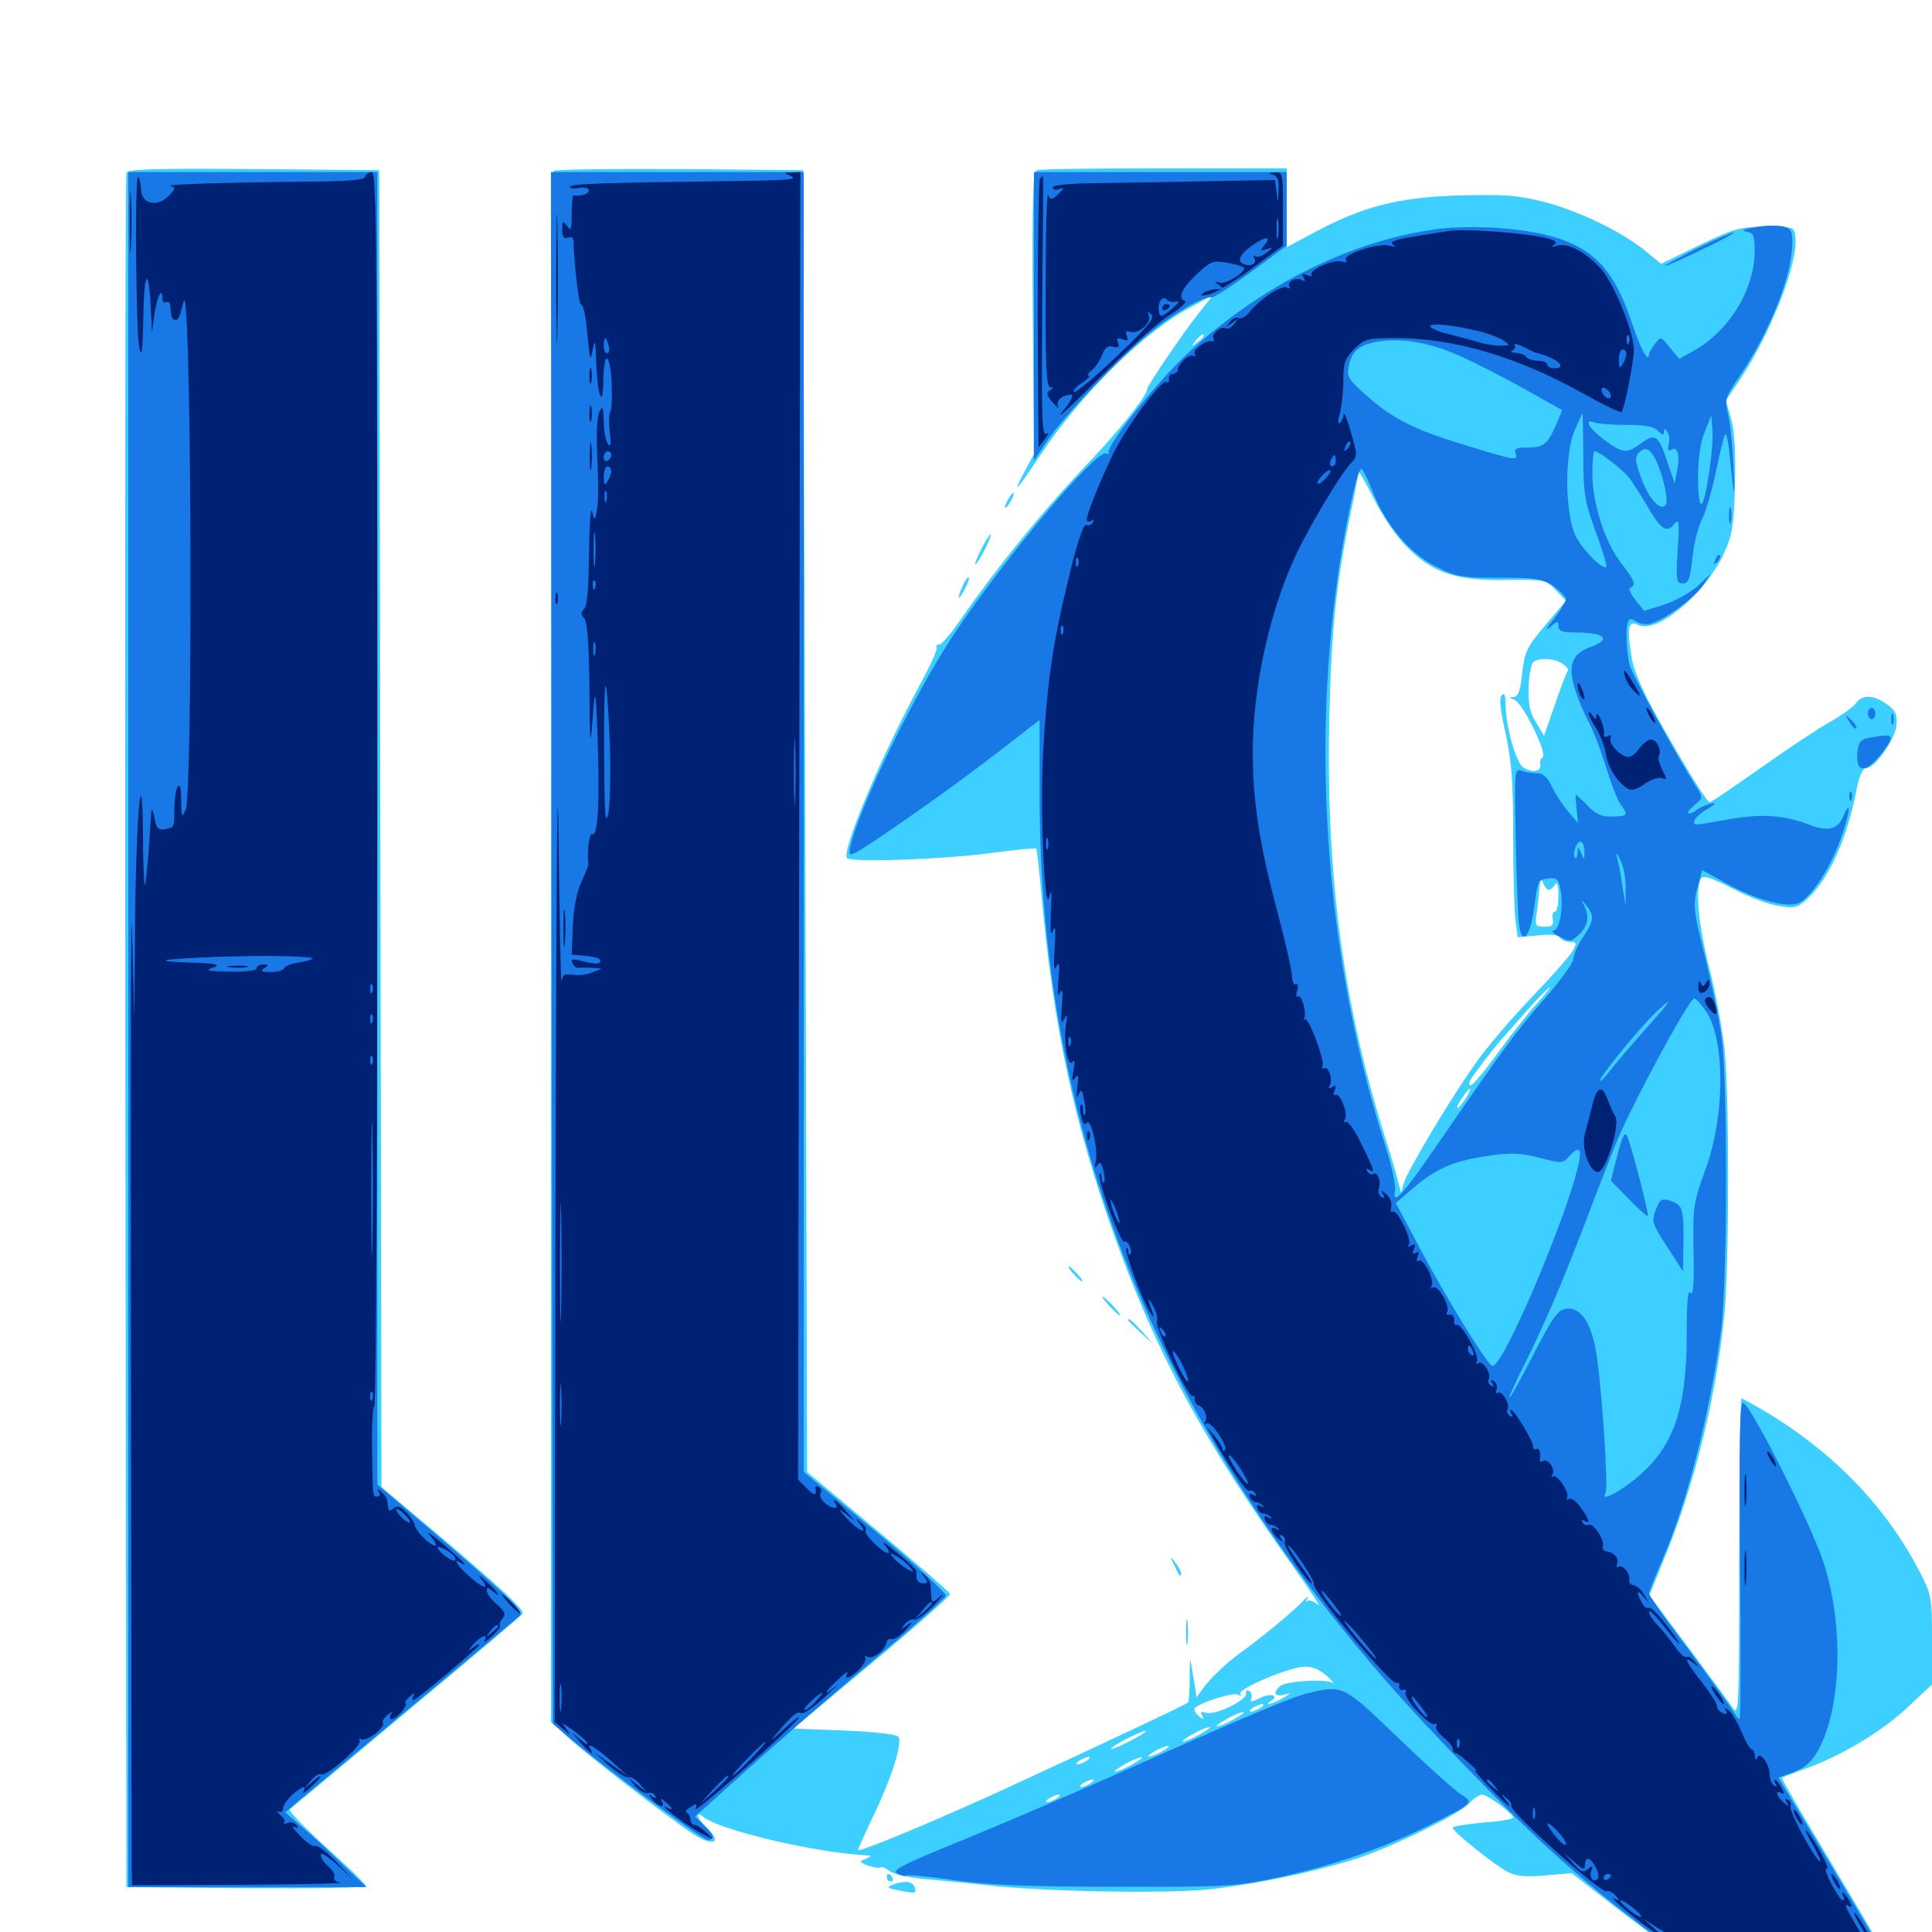 <svg xmlns="http://www.w3.org/2000/svg" viewBox="0 -1000 1000 1000">
	<path fill="#3ccfff" d="M65.43 -910.547C64.844 -909.18 64.648 -708.984 64.844 -465.625L65.43 -23.242L127.539 -22.656C161.523 -22.461 189.453 -22.852 189.453 -23.828C189.453 -24.609 180.273 -33.594 168.945 -43.75C157.812 -53.906 149.219 -62.695 150 -63.477C150.781 -64.062 177.93 -86.719 210.352 -113.867C242.773 -140.82 269.922 -163.867 270.508 -164.648C271.68 -166.602 259.766 -177.734 223.047 -208.789L197.461 -230.273L196.875 -571.094L196.289 -911.914L131.25 -912.5C80.273 -912.891 66.016 -912.5 65.43 -910.547ZM286.523 -911.523C285.742 -910.938 285.156 -729.883 285.156 -509.57V-108.789L293.555 -101.172C303.125 -92.188 346.68 -58.594 358.984 -50.586C368.945 -44.141 374.023 -46.094 366.211 -53.516C361.133 -58.203 359.18 -63.477 364.062 -59.57C372.266 -52.734 422.852 -40.82 449.219 -39.648C451.172 -39.648 450.977 -39.062 448.242 -37.891C444.531 -36.523 444.531 -36.328 449.219 -34.375C451.953 -33.398 454.883 -33.008 455.664 -33.398C456.641 -33.984 458.789 -33.008 460.547 -31.445C462.5 -29.883 470.312 -28.125 479.492 -27.344C488.086 -26.562 502.148 -25.195 510.742 -24.219C540.039 -20.898 603.32 -19.727 625.977 -22.07C652.344 -25 687.305 -32.617 707.031 -39.648C726.953 -47.07 755.469 -61.328 760.547 -66.602C762.695 -69.141 765.82 -71.094 767.188 -71.094C769.922 -71.094 783.203 -61.133 783.203 -59.18C783.203 -58.398 776.172 -57.227 767.578 -56.641C758.984 -55.859 751.953 -54.688 751.953 -53.906C751.953 -51.953 773.633 -34.57 780.469 -31.055C784.766 -28.906 789.648 -28.32 799.805 -29.297L813.477 -30.469L837.109 -12.109C850 -2.148 869.336 12.109 880.273 19.531L899.805 32.812L940.625 30.664C962.891 29.297 981.641 27.93 982.227 27.344C983.789 25.781 976.172 11.523 948.438 -34.766C933.789 -59.375 921.875 -79.492 922.266 -79.883C922.656 -80.078 928.125 -82.227 934.57 -84.57C953.516 -91.406 973.633 -103.516 987.305 -116.211L1000 -128.125V-151.172C1000 -173.828 999.805 -174.609 993.164 -187.305C975.781 -220.703 948.242 -249.023 912.5 -270.117C906.836 -273.438 901.758 -276.172 901.367 -276.172C900.781 -276.172 900.391 -239.062 900.195 -193.75C900.195 -115.43 900 -111.328 896.875 -116.016C895.117 -118.75 884.57 -132.812 873.633 -147.656L853.711 -174.219L862.305 -195.508C877.539 -233.008 888.672 -278.906 892.578 -320.117C895.117 -347.266 895.117 -433.398 892.578 -457.422C891.406 -467.383 888.086 -485.938 884.766 -498.828C879.102 -521.289 877.344 -540.234 880.469 -545.312C881.641 -547.07 885.742 -545.703 896.875 -540.039C905.078 -535.742 915.82 -531.641 920.898 -531.055C929.102 -529.688 930.469 -530.078 935.938 -535.156C946.875 -545.508 956.25 -566.602 960.938 -591.211C962.305 -598.242 964.062 -602.344 965.82 -602.344C970.508 -602.344 980.859 -617.188 981.641 -624.609C982.031 -630.273 981.25 -632.227 976.562 -635.547C969.727 -640.43 963.867 -640.625 960.547 -635.938C959.18 -633.984 953.125 -629.688 947.266 -626.367C941.211 -623.047 925.195 -612.305 911.328 -602.539C897.461 -592.773 885.742 -584.766 884.961 -584.766C883.398 -584.961 872.266 -602.93 857.812 -628.711C849.609 -643.555 845.312 -653.516 844.336 -660.938C841.992 -675.391 842.969 -679.102 847.852 -676.562C857.227 -671.484 882.617 -692.578 892.188 -713.281C896.68 -723.047 897.461 -727.539 898.047 -748.828C898.438 -765.039 897.852 -776.562 896.094 -783.008L893.359 -792.773L900.977 -804.102C916.797 -828.125 930.859 -864.062 929.297 -877.344C928.711 -882.617 928.516 -882.617 914.062 -882.617C900.586 -882.617 897.852 -881.836 879.492 -873.047L859.766 -863.477L851.172 -870.508C839.062 -880.273 816.797 -891.016 798.438 -895.703C785.156 -899.023 778.32 -899.414 755.078 -898.828C723.633 -897.852 705.469 -893.164 680.273 -879.688L666.016 -872.07V-892.383V-912.891H602.734C567.969 -912.891 538.281 -912.5 536.719 -911.914C534.57 -911.133 534.18 -897.266 534.57 -837.891L535.156 -765.039L530.078 -755.469C523.633 -743.359 526.172 -745.898 538.477 -764.453C559.766 -796.289 591.992 -828.125 616.016 -840.82L627.93 -847.266L620.898 -838.477C613.086 -828.711 593.75 -800.391 593.75 -798.633C593.75 -795.117 578.906 -776.562 560.547 -757.422C539.453 -735.156 515.82 -706.055 498.047 -680.469C492.578 -672.461 487.109 -666.016 486.133 -666.406C484.961 -666.602 484.375 -665.82 484.766 -664.453C484.961 -663.086 481.055 -654.492 475.977 -645.312C456.445 -609.375 435.156 -558.984 438.477 -555.859C440.82 -553.516 487.109 -555.078 512.305 -558.398C525.195 -560.156 535.938 -561.133 536.328 -560.742C536.719 -560.352 537.891 -549.609 539.062 -536.719C545.312 -467.773 556.25 -417.188 577.344 -358.789C599.219 -298.242 623.242 -253.906 668.555 -190.234C678.125 -176.758 684.375 -167.383 682.227 -169.336C680.078 -171.094 677.734 -172.07 676.758 -171.289C675.977 -170.312 675.781 -171.094 676.758 -172.656C677.539 -174.219 676.172 -173.242 673.633 -170.508C668.945 -165.625 652.539 -151.953 641.797 -144.336C634.57 -139.062 626.172 -131.055 622.461 -125.781L619.336 -121.484L618.359 -127.93C617.773 -131.641 616.797 -136.719 616.406 -139.453C616.016 -142.188 615.625 -138.867 615.82 -132.227C615.82 -125.391 615.43 -119.336 614.844 -118.75C613.477 -117.578 582.617 -102.93 523.438 -75.586C488.867 -59.57 445.117 -41.211 444.141 -42.383C443.945 -42.578 447.07 -49.609 450.977 -57.812C461.328 -79.102 467.578 -98.438 464.844 -101.172C463.672 -102.344 451.562 -103.711 436.719 -104.297L410.547 -105.273L451.367 -139.258C473.828 -158.008 491.992 -174.023 491.797 -175C491.406 -175.977 474.609 -190.625 454.492 -207.422L417.773 -238.086L416.797 -575L415.625 -911.914L351.758 -912.5C316.602 -912.695 287.305 -912.305 286.523 -911.523ZM623.047 -826.172C623.047 -825.781 621.484 -824.219 619.727 -822.852C616.602 -820.312 616.406 -820.508 618.945 -823.633C621.484 -826.758 623.047 -827.734 623.047 -826.172ZM727.93 -717.188C741.406 -703.516 753.32 -699.414 779.492 -699.805C799.609 -700 800.195 -700 805.273 -694.531L810.547 -689.062L800 -676.562C790.234 -665.039 789.258 -662.891 787.891 -651.758C786.914 -642.383 785.938 -639.453 783.398 -639.258C780.859 -639.258 781.055 -638.867 783.984 -637.695C788.281 -635.938 801.172 -609.766 798.438 -608.008C797.461 -607.422 796.875 -605.664 797.266 -604.297C798.047 -600.586 792.578 -599.805 788.281 -602.93C784.57 -605.664 779.297 -624.414 779.297 -635.352C779.297 -640.039 778.711 -641.602 777.344 -640.234C775.781 -638.672 776.562 -632.617 779.297 -620.312C782.422 -605.859 783.203 -595.508 783.203 -567.578C783.203 -548.242 783.789 -528.516 784.375 -523.633L785.547 -514.844L795.898 -515.82C802.344 -516.602 806.641 -516.016 807.422 -514.648C808.203 -513.477 810.547 -512.5 812.695 -512.5C816.016 -512.5 816.211 -511.914 814.258 -508.203C813.086 -505.859 803.32 -494.727 792.578 -483.594C782.031 -472.461 768.75 -457.031 763.477 -449.219C750.781 -431.445 728.32 -393.75 726.562 -387.5L725.195 -382.617L723.633 -388.477C722.852 -391.797 719.727 -402.734 716.406 -412.891C694.922 -482.031 686.133 -548.633 688.086 -629.688C689.258 -675.195 691.406 -696.68 699.023 -734.18C701.367 -744.922 703.125 -754.688 703.125 -755.664C703.125 -756.836 706.641 -750.586 710.938 -742.188C715.234 -733.398 722.656 -722.461 727.93 -717.188ZM808.984 -656.25C810.938 -654.883 812.109 -653.32 811.523 -652.734C810.938 -652.344 808.008 -644.531 804.883 -635.547L799.219 -619.141L795.117 -625.977C791.797 -631.055 791.016 -635.352 791.211 -644.336C791.406 -650.781 792.578 -656.641 793.75 -657.422C797.07 -659.766 805.273 -659.18 808.984 -656.25ZM801.562 -539.453C802.539 -539.453 804.102 -540.625 804.883 -542.188C806.055 -543.75 806.641 -541.797 806.641 -536.523C806.641 -531.836 805.859 -528.125 804.883 -528.125C803.711 -528.125 803.32 -526.367 803.711 -524.219C804.297 -521.094 803.32 -520.312 799.414 -520.312C794.531 -520.312 794.336 -520.703 795.703 -529.297C796.289 -534.375 796.875 -540.234 797.07 -542.578C797.07 -546.289 797.266 -546.289 798.633 -543.164C799.414 -541.211 800.781 -539.453 801.562 -539.453ZM795.703 -480.859C791.406 -476.172 782.422 -464.844 775.586 -455.469C768.75 -445.898 762.305 -438.281 761.328 -438.281C760.352 -438.281 760.156 -439.453 760.938 -440.82C763.086 -444.336 773.633 -458.203 777.734 -462.695C779.688 -464.844 785.742 -471.68 791.211 -477.93C796.68 -483.984 801.758 -489.062 802.344 -489.062C802.734 -489.062 799.805 -485.352 795.703 -480.859ZM758.594 -431.445C756.836 -428.711 755.078 -426.562 754.492 -426.562C753.516 -426.562 755.469 -430.078 758.398 -433.984C761.719 -438.281 761.914 -436.523 758.594 -431.445ZM686.914 -132.422C689.844 -129.688 691.016 -128.125 689.453 -129.102C685.547 -131.055 665.625 -129.883 662.695 -127.344C658.594 -124.023 659.766 -121.484 664.648 -122.852C668.555 -123.828 668.555 -123.828 664.062 -121.094C658.984 -117.969 653.32 -116.797 658.008 -119.727C662.5 -122.656 657.227 -123.828 651.758 -120.898C647.656 -118.945 646.875 -118.75 647.656 -120.898C648.242 -122.266 647.656 -124.023 646.484 -124.805C645.312 -125.391 644.727 -125 644.922 -123.438C645.703 -120.117 628.906 -111.914 624.219 -113.477C621.484 -114.258 621.094 -113.867 622.266 -111.914C623.438 -109.766 623.047 -109.766 620.312 -111.914C618.555 -113.477 617.773 -115.234 618.555 -116.016C622.07 -119.141 638.477 -124.219 640.82 -122.852C642.188 -121.875 642.773 -122.07 641.992 -123.242C640.43 -125.781 667.188 -137.109 675.195 -137.305C679.297 -137.5 683.203 -135.742 686.914 -132.422ZM685.352 -126.953C687.109 -128.516 676.562 -127.344 672.852 -125.781C670.117 -124.414 671.289 -124.219 676.758 -125.195C681.055 -125.781 684.961 -126.562 685.352 -126.953ZM652.344 -116.016C650.781 -115.039 648.633 -114.062 647.461 -114.062C646.484 -114.062 646.875 -115.039 648.438 -116.016C650 -116.992 652.344 -117.969 653.32 -117.969C654.492 -117.969 653.906 -116.992 652.344 -116.016ZM617.188 -112.109C613.477 -114.453 613.281 -114.453 607.422 -111.133C601.758 -107.812 603.711 -107.227 609.766 -110.352C612.891 -111.914 614.062 -111.914 615.43 -109.961C616.211 -108.594 617.578 -108.008 618.555 -108.789C619.336 -109.766 618.75 -111.133 617.188 -112.109ZM638.672 -110.156C634.961 -108.008 631.055 -106.445 629.883 -106.445C628.906 -106.445 631.055 -108.008 634.766 -110.156C638.477 -112.305 642.578 -113.867 643.555 -113.867C644.727 -113.867 642.383 -112.305 638.672 -110.156ZM621.094 -102.344C617.383 -100.195 613.477 -98.633 612.305 -98.633C611.328 -98.633 613.477 -100.195 617.188 -102.344C620.898 -104.492 625 -106.055 625.977 -106.055C627.148 -106.055 624.805 -104.492 621.094 -102.344ZM585.938 -99.414C581.055 -96.875 576.367 -94.727 575.195 -94.727C574.219 -94.727 577.148 -96.875 582.031 -99.414C586.914 -101.953 591.797 -104.102 592.773 -104.102C593.945 -104.102 590.82 -101.953 585.938 -99.414ZM601.562 -93.555C598.828 -91.992 595.898 -90.82 594.727 -90.82C593.75 -90.82 594.922 -91.992 597.656 -93.555C600.391 -95.117 603.516 -96.289 604.492 -96.289C605.664 -96.289 604.297 -95.117 601.562 -93.555ZM562.5 -88.672C560.938 -87.695 558.789 -86.719 557.617 -86.719C556.641 -86.719 557.031 -87.695 558.594 -88.672C560.156 -89.648 562.5 -90.625 563.477 -90.625C564.648 -90.625 564.062 -89.648 562.5 -88.672ZM585.938 -86.719C582.227 -84.57 578.32 -83.008 577.148 -83.008C576.172 -83.008 578.32 -84.57 582.031 -86.719C585.742 -88.867 589.844 -90.43 590.82 -90.43C591.992 -90.43 589.648 -88.867 585.938 -86.719ZM564.453 -76.953C562.891 -75.977 560.742 -75 559.57 -75C558.594 -75 558.984 -75.977 560.547 -76.953C562.109 -77.93 564.453 -78.906 565.43 -78.906C566.602 -78.906 566.016 -77.93 564.453 -76.953ZM546.875 -69.141C545.312 -68.164 543.164 -67.188 541.992 -67.188C541.016 -67.188 541.406 -68.164 542.969 -69.141C544.531 -70.117 546.875 -71.094 547.852 -71.094C549.023 -71.094 548.438 -70.117 546.875 -69.141ZM521.484 -741.016C520.312 -738.867 519.922 -737.109 520.312 -737.109C520.898 -737.109 522.266 -738.867 523.438 -741.016C524.609 -743.164 525 -744.922 524.609 -744.922C524.023 -744.922 522.656 -743.164 521.484 -741.016ZM507.812 -715.625C505.664 -711.328 504.297 -707.812 504.883 -707.812C505.273 -707.812 507.617 -711.328 509.766 -715.625C511.914 -719.922 513.281 -723.438 512.695 -723.438C512.305 -723.438 509.961 -719.922 507.812 -715.625ZM498.438 -697.07C495.117 -689.844 495.703 -688.281 499.219 -694.727C500.977 -697.852 501.953 -700.781 501.367 -701.172C500.977 -701.562 499.609 -699.805 498.438 -697.07ZM555.664 -340.625C557.617 -338.477 559.57 -336.719 560.156 -336.719C560.742 -336.719 559.57 -338.477 557.617 -340.625C555.664 -342.773 553.711 -344.531 553.125 -344.531C552.539 -344.531 553.711 -342.773 555.664 -340.625ZM574.219 -324.023C576.758 -321.289 579.297 -319.141 579.688 -319.141C580.273 -319.141 578.711 -321.289 576.172 -324.023C573.633 -326.758 571.094 -328.906 570.703 -328.906C570.117 -328.906 571.68 -326.758 574.219 -324.023ZM583.984 -316.602C583.984 -316.211 586.914 -313.477 590.43 -310.156L596.68 -304.492L591.016 -310.938C585.547 -316.797 583.984 -318.164 583.984 -316.602ZM607.617 -190.234C610.352 -184.18 611.328 -183.203 611.328 -185.547C611.328 -186.719 609.961 -189.258 608.203 -191.406C605.469 -194.922 605.469 -194.922 607.617 -190.234ZM613.867 -155.078C613.867 -149.219 614.258 -146.68 614.648 -149.805C615.039 -152.734 615.039 -157.422 614.648 -160.547C614.258 -163.477 613.867 -160.938 613.867 -155.078ZM458.984 -28.125C458.984 -27.148 459.961 -26.172 461.133 -26.172C462.109 -26.172 462.5 -27.148 461.914 -28.125C461.328 -29.297 460.352 -30.078 459.766 -30.078C459.375 -30.078 458.984 -29.297 458.984 -28.125ZM461.914 -24.414C458.789 -23.047 459.18 -22.656 464.648 -21.68C473.828 -19.727 474.609 -19.922 473.438 -23.242C472.07 -26.367 468.164 -26.758 461.914 -24.414Z"/>
	<path fill="#1878e5" d="M66.406 -467.188V-23.242H127.93H189.648L176.367 -35.938C169.141 -42.969 159.57 -51.758 155.273 -55.273L147.656 -61.914L153.516 -66.992C156.836 -69.727 183.594 -92.188 213.086 -116.797C242.578 -141.406 267.773 -162.5 269.141 -163.867C271.289 -165.82 264.258 -172.461 233.594 -199.023L195.312 -231.641V-571.289V-910.938H130.859H66.406ZM285.547 -509.375L286.133 -107.812L293.945 -101.172C310.938 -86.523 363.477 -47.656 366.211 -47.656C370.508 -47.656 369.727 -50.195 364.453 -55.273L359.766 -59.766L387.109 -84.375C402.344 -98.047 431.25 -123.242 451.758 -140.43C472.266 -157.617 489.258 -172.656 489.648 -174.023C490.039 -175.195 473.828 -190.234 453.32 -207.227L416.016 -238.086V-574.609V-910.938H350.586H285.156ZM535.156 -836.328V-761.523L542.383 -772.266C551.172 -785.352 580.859 -816.406 596.68 -828.906C608.984 -838.672 623.438 -846.875 626.953 -846.094C628.125 -845.703 637.305 -851.758 647.461 -859.18L666.016 -872.852V-891.992V-910.938H600.586H535.156ZM745.703 -881.641C700.586 -876.172 652.93 -852.734 614.062 -816.406C598.828 -802.344 572.656 -769.336 573.828 -765.82C574.023 -764.844 573.633 -764.648 572.656 -765.234C567.969 -768.164 520.117 -711.328 493.75 -671.68C472.852 -640.234 444.141 -580.859 440.039 -561.328C438.867 -555.469 439.453 -555.664 465.039 -573.242C486.914 -588.281 508.203 -603.906 533.984 -624.219L538.086 -627.344V-587.109C538.477 -429.102 589.453 -288.867 693.359 -158.789C716.602 -129.883 733.984 -110.547 772.461 -71.484C805.664 -37.5 833.984 -13.672 875.977 15.82L897.461 30.859L934.57 29.688C955.078 29.102 974.023 27.93 977.148 27.148L982.422 25.586L977.734 16.797C975.195 11.914 961.328 -11.914 946.875 -35.938L920.508 -79.883L928.516 -82.812C934.375 -85.156 937.695 -88.086 941.016 -93.945C953.32 -116.211 954.492 -159.57 943.555 -192.188C936.914 -211.914 906.445 -272.461 902.344 -273.828C900.391 -274.609 900.195 -256.445 900.586 -192.383C901.172 -147.266 900.977 -110.156 900.391 -110.156C899.805 -110.156 897.852 -112.695 896.094 -115.625C894.336 -118.555 883.984 -132.812 873.242 -147.266C862.305 -161.523 853.516 -174.219 853.516 -175.195C853.516 -176.172 856.641 -183.984 860.352 -192.578C872.852 -220.898 885.156 -268.945 890.82 -311.328C894.141 -336.328 894.336 -441.602 891.016 -463.672C889.844 -472.852 885.938 -490.625 882.812 -503.516C876.367 -529.102 875.977 -531.641 879.102 -542.383L881.055 -549.609L893.164 -542.969C908.398 -534.375 925 -529.883 931.055 -532.617C937.109 -535.352 946.68 -549.609 952.148 -564.258C957.227 -577.734 958.789 -588.281 954.102 -577.539C951.172 -570.508 946.289 -569.336 936.133 -573.242C923.242 -578.125 911.914 -578.906 895.117 -575.977C875.195 -572.461 876.953 -572.656 876.953 -575C876.953 -576.172 879.883 -578.906 883.398 -581.055C888.672 -584.375 888.867 -584.766 884.766 -583.789C882.031 -583.008 879.102 -581.641 878.125 -580.664C876.953 -579.688 875.195 -578.906 874.219 -578.906C873.047 -579.102 874.219 -580.859 876.758 -583.008C881.445 -586.914 881.445 -587.109 878.32 -592.188C868.164 -608.203 845.117 -650.195 843.555 -655.469C841.602 -662.891 841.211 -677.344 843.164 -679.102C843.75 -679.883 845.508 -679.492 846.875 -678.32C848.438 -677.148 851.562 -676.562 854.102 -677.148C861.328 -679.102 876.562 -690.039 881.25 -696.68L885.352 -702.93L878.711 -696.68C875 -693.359 867.383 -689.062 861.523 -687.109L850.977 -683.789L846.484 -689.453C843.945 -692.578 842.773 -695.508 843.75 -695.703C847.07 -696.875 846.094 -699.609 838.867 -708.789C830.469 -719.922 824.219 -739.648 824.219 -754.883C824.219 -761.133 824.609 -766.406 825.391 -766.406C827.734 -766.406 839.844 -757.031 843.359 -752.539C845.312 -750 849.219 -743.75 852.148 -738.867C859.375 -726.172 862.695 -723.828 866.406 -728.516C869.141 -731.836 869.336 -730.664 868.359 -715.234C867.383 -699.414 867.773 -698.047 870.898 -698.047C874.023 -698.047 874.805 -700.195 875.977 -711.133C876.758 -718.555 878.906 -727.539 881.055 -731.445C883.008 -735.352 886.328 -746.68 888.281 -756.445C890.234 -766.016 892.383 -774.609 892.969 -775.195C893.555 -775.977 894.727 -770.898 895.312 -764.062C897.461 -741.992 898.242 -739.648 897.266 -758.008C896.875 -767.969 895.703 -780.078 894.531 -784.961C892.578 -793.359 892.773 -794.141 900.391 -805.273C916.016 -828.125 927.539 -857.422 927.734 -874.219C927.734 -880.469 926.953 -881.836 922.852 -882.812C920.117 -883.398 913.672 -883.398 908.594 -882.422C902.539 -881.445 900.977 -880.664 903.906 -880.078C907.617 -879.492 908.203 -878.32 908.203 -869.922C908.203 -850 894.531 -827.93 875.781 -817.969L869.141 -814.258L864.258 -820.117C859.766 -825.977 859.57 -825.977 856.641 -822.07C855.078 -819.922 853.516 -817.383 853.516 -816.602C853.32 -811.719 849.219 -819.141 844.727 -832.617C835.352 -861.133 824.023 -872.656 799.805 -878.516C784.375 -882.227 761.914 -883.398 745.703 -881.641ZM755.859 -815.625C763.867 -812.109 779.102 -804.297 789.453 -798.438L808.594 -787.695L805.664 -780.664C801.172 -770.117 799.023 -768.359 790.82 -768.359C784.961 -768.359 783.594 -767.773 784.375 -765.43C785.938 -761.523 784.961 -761.523 761.719 -768.555C733.203 -777.148 722.07 -782.422 708.594 -794.141C698.047 -803.32 697.07 -804.688 698.047 -810.156C699.609 -818.164 703.32 -821.289 712.305 -823.047C724.609 -825.391 740.234 -822.852 755.859 -815.625ZM819.531 -763.867C819.531 -744.141 820.312 -740.234 825.977 -724.609C829.492 -715.234 831.836 -707.031 831.445 -706.641C829.688 -704.883 819.922 -714.453 815.82 -722.07C809.961 -733.203 809.57 -765.234 815.234 -777.734C817.188 -782.227 818.945 -785.938 819.141 -785.938C819.336 -785.938 819.336 -775.977 819.531 -763.867ZM884.766 -756.25C881.641 -734.961 879.102 -733.398 878.906 -752.148C878.906 -763.086 880.078 -770.898 882.422 -776.562L885.742 -784.961L886.328 -777.539C886.719 -773.438 885.938 -763.867 884.766 -756.25ZM841.797 -780.078C851.367 -780.078 856.055 -779.297 858.203 -776.953C860.547 -774.609 861.328 -774.609 861.328 -776.562C861.328 -778.516 861.719 -778.516 863.086 -776.367C864.062 -775 864.258 -772.07 863.672 -769.727C863.086 -767.188 863.477 -766.211 864.844 -767.188C868.164 -769.141 869.727 -764.844 868.164 -757.031L866.797 -749.805L863.281 -760.156C858.594 -774.609 856.836 -775.977 849.609 -770.703C842.188 -765.039 840.039 -765.234 830.469 -772.266C822.461 -778.125 819.336 -783.594 825.391 -781.25C827.148 -780.664 834.375 -780.078 841.797 -780.078ZM857.227 -761.523C860.742 -754.102 863.672 -741.211 862.305 -738.867C859.766 -734.961 853.711 -741.406 849.805 -751.758C846.484 -760.547 846.094 -763.281 848.047 -765.43C851.562 -769.141 853.906 -768.164 857.227 -761.523ZM710.742 -744.922C717.383 -728.125 730.078 -713.086 743.555 -706.641C753.906 -701.367 756.641 -700.977 776.367 -700.977C795.703 -700.977 798.438 -700.391 804.297 -696.484C807.617 -693.945 810.547 -691.016 810.547 -689.844C810.547 -688.867 807.812 -684.18 804.297 -679.688C800.391 -674.805 799.609 -673.047 802.344 -675.391C806.055 -678.711 806.641 -678.711 806.641 -675.977C806.641 -673.438 808.594 -672.656 815.234 -672.656C830.859 -672.656 834.375 -669.141 823.047 -665.039C813.477 -661.523 811.328 -655.273 815.43 -642.578C817.188 -637.109 820.312 -629.883 822.266 -626.367C824.219 -623.047 828.125 -612.891 831.055 -603.711C833.789 -594.727 837.305 -585.547 838.867 -583.594C842.969 -578.125 842.578 -577.539 834.766 -577.344C829.297 -577.148 826.367 -578.32 821.875 -582.812C818.75 -586.133 815.82 -588.672 815.625 -588.672C815.43 -588.672 815.625 -585.352 816.016 -581.445L816.797 -574.023L811.719 -579.883C808.984 -583.203 805.078 -588.867 803.32 -592.773C800.977 -597.656 798.438 -599.805 795.898 -599.805C793.75 -599.609 790.234 -600.195 787.891 -600.977C783.789 -602.344 783.789 -602.344 784.57 -564.844C784.961 -544.141 785.742 -524.414 786.328 -520.898C787.891 -510.156 792.188 -515.43 794.141 -530.664C795.898 -543.945 796.094 -544.727 801.172 -545.312C805.859 -545.898 806.641 -545.117 807.812 -539.062C809.375 -530.273 807.227 -518.359 804.102 -518.359C802.734 -518.164 804.297 -516.797 807.227 -515.234C812.305 -512.5 813.086 -512.5 816.602 -515.625C821.68 -520.117 822.852 -525.195 820.312 -530.469C818.164 -534.766 818.359 -534.766 821.094 -531.25C825.391 -525.977 825 -523.242 819.336 -514.844C816.602 -510.938 814.453 -505.859 814.453 -503.711C814.258 -501.562 807.617 -492.383 799.609 -483.203C785.156 -466.797 778.711 -458.008 743.75 -407.227C725.586 -380.859 720.508 -375.391 722.07 -383.984C722.461 -386.523 720.312 -396.875 716.992 -407.031C682.617 -514.648 676.562 -640.039 700.391 -744.922C702.148 -752.734 704.102 -758.203 704.883 -757.227C705.859 -756.445 708.398 -750.781 710.742 -744.922ZM820.117 -558.789C820.117 -554.688 819.922 -554.688 818.359 -558.398C816.797 -562.109 816.602 -562.109 816.602 -558.594C816.406 -556.445 815.82 -555.273 815.234 -556.055C813.477 -557.812 816.406 -565.43 818.555 -564.258C819.531 -563.477 820.312 -561.133 820.117 -558.789ZM841.406 -539.844V-531.055L839.844 -540.82C839.062 -546.289 837.891 -552.93 837.109 -555.469C836.133 -559.375 836.523 -559.18 838.867 -554.492C840.43 -551.367 841.602 -544.727 841.406 -539.844ZM882.617 -477.148C892.969 -463.086 893.164 -422.656 882.617 -394.336C876.562 -377.539 876.172 -375.586 876.562 -352.344C876.953 -335.352 876.367 -328.906 875 -330.859C873.633 -332.812 873.047 -326.367 873.047 -309.375C873.047 -274.023 867.383 -254.883 852.344 -239.844C842.578 -230.078 827.148 -221.094 831.055 -227.344C832.617 -229.883 828.711 -287.695 825.781 -302.148C823.047 -316.211 817.773 -323.438 810.742 -322.656C806.445 -322.07 803.906 -318.75 793.555 -298.633C786.914 -285.742 781.445 -275.781 781.25 -276.758C781.25 -277.539 784.57 -284.961 788.867 -293.359C799.023 -313.867 807.422 -333.203 818.555 -362.109C823.633 -375.586 831.445 -395.703 835.938 -407.031C843.164 -425.586 874.219 -483.203 876.953 -483.203C877.734 -483.203 880.273 -480.469 882.617 -477.148ZM860.156 -476.953C858.008 -474.414 852.344 -467.969 847.656 -462.695C842.773 -457.227 836.523 -449.805 833.594 -446.094C830.664 -442.383 828.32 -439.844 828.125 -440.625C828.125 -442.578 844.141 -462.5 854.102 -473.047C862.5 -481.641 866.602 -484.375 860.156 -476.953ZM817.383 -398.828C811.719 -371.68 778.125 -292.383 772.461 -292.969C769.922 -293.359 748.633 -327.93 734.18 -355.273L722.461 -377.344L730.859 -384.57C743.164 -395.117 752.148 -399.023 769.141 -401.562C781.836 -403.516 786.328 -403.32 796.68 -400.781C808.398 -397.656 808.984 -397.852 812.109 -401.367C816.797 -406.836 818.75 -405.859 817.383 -398.828ZM837.109 -401.953L833.789 -388.867L842.969 -379.492C848.047 -374.219 852.539 -370.312 852.93 -370.508C853.711 -371.289 843.945 -408.984 841.992 -412.305C841.016 -414.453 839.453 -411.133 837.109 -401.953ZM857.422 -374.805C854.688 -367.578 854.688 -367.383 863.281 -354.102L871.094 -341.992L871.289 -352.539C871.68 -374.805 871.289 -376.367 863.867 -378.711C860.156 -379.688 858.984 -378.906 857.422 -374.805ZM877.734 -871.094C868.164 -866.211 860.938 -862.305 861.523 -862.305C862.305 -862.109 871.094 -866.016 881.055 -870.898C891.211 -875.586 898.438 -879.688 897.266 -879.688C896.094 -879.688 887.305 -875.781 877.734 -871.094ZM894.922 -733.203C894.922 -729.492 895.312 -727.93 895.898 -729.883C896.289 -731.641 896.289 -734.766 895.898 -736.719C895.312 -738.477 894.922 -736.914 894.922 -733.203ZM887.891 -710.352C886.719 -707.617 886.914 -707.422 888.867 -709.18C890.234 -710.547 890.82 -712.109 890.234 -712.695C889.648 -713.281 888.477 -712.305 887.891 -710.352ZM966.797 -630.664C966.797 -629.102 967.773 -627.734 968.75 -627.734C969.922 -627.734 970.703 -629.102 970.703 -630.664C970.703 -632.227 969.922 -633.594 968.75 -633.594C967.773 -633.594 966.797 -632.227 966.797 -630.664ZM978.906 -627.734C978.906 -625 979.297 -624.023 979.883 -625.391C980.273 -626.562 980.273 -628.906 979.883 -630.273C979.297 -631.445 978.906 -630.469 978.906 -627.734ZM957.227 -626.367C958.594 -624.023 960.156 -622.461 960.742 -623.047C961.328 -623.438 960.156 -625.391 958.203 -627.344C954.883 -630.469 954.688 -630.469 957.227 -626.367ZM967.773 -618.164C962.695 -617.188 961.914 -616.016 961.328 -609.766C960.547 -598.633 967.188 -600.195 976.172 -613.086C980.664 -619.727 979.492 -620.312 967.773 -618.164ZM957.227 -587.5C957.227 -585.352 957.812 -584.766 958.398 -586.328C958.984 -587.695 958.789 -589.453 958.203 -590.039C957.617 -590.82 957.031 -589.648 957.227 -587.5ZM677.148 -123.633C668.359 -121.484 648.828 -113.281 586.523 -85.547C560.938 -74.023 522.266 -57.422 500.391 -48.438C467.188 -34.961 461.328 -32.031 464.453 -30.273C466.602 -29.102 468.75 -28.711 469.141 -29.297C469.727 -29.688 481.055 -28.711 494.336 -26.758C512.695 -24.219 532.812 -23.438 578.125 -23.438C633.008 -23.242 639.453 -23.633 659.18 -27.734C687.5 -33.594 716.016 -43.359 738.477 -54.688C762.695 -66.602 763.086 -66.992 756.445 -71.094C753.32 -72.852 738.867 -85.938 724.219 -100C695.117 -127.93 695.312 -127.93 677.148 -123.633Z"/>
	<path fill="#002274" d="M189.062 -908.594C188.477 -906.836 181.25 -906.25 164.844 -906.055C122.266 -905.664 84.961 -904.688 88.281 -903.711C91.016 -902.93 91.016 -902.344 87.305 -898.633C81.445 -892.578 73.242 -894.336 73.047 -901.758C72.852 -904.688 72.266 -907.617 71.484 -908.398C69.727 -910.156 70.312 -829.297 72.07 -820.117C73.438 -814.062 73.828 -817.969 74.219 -836.719C74.609 -860.938 77.148 -862.109 78.125 -838.672L78.711 -827.93L79.883 -837.109C81.25 -846.289 83.984 -852.148 83.984 -845.703C83.984 -843.945 84.961 -842.969 85.938 -843.555C87.109 -844.141 88.086 -843.359 88.086 -841.797C88.672 -835.547 88.867 -834.766 90.82 -834.375C91.992 -834.18 93.359 -836.523 93.945 -839.844C94.727 -842.969 95.312 -845.117 95.508 -844.531C99.219 -834.18 99.805 -589.258 96.094 -580.859C94.141 -576.367 93.945 -576.953 93.75 -585.742C93.75 -592.383 93.164 -594.531 91.992 -592.773C91.016 -591.211 90.234 -586.133 90.234 -581.25C90.234 -571.484 90.234 -571.68 84.961 -570.703C81.836 -570.312 80.859 -571.484 79.883 -576.953C79.102 -580.664 78.516 -582.031 78.32 -579.883C78.125 -577.734 77.539 -568.555 76.953 -559.375C76.172 -550.195 75.391 -542.383 75 -541.992C74.609 -541.602 74.023 -552.539 74.023 -566.406C73.633 -611.719 70.508 -580.078 69.922 -524.219L69.531 -472.461L68.359 -517.383C67.773 -542.188 67.578 -445.898 67.773 -303.516C67.969 -161.133 68.164 -40.039 68.164 -34.57L68.359 -24.219L124.609 -24.414C155.469 -24.609 178.711 -25.195 176.172 -25.586C173.828 -25.977 172.266 -27.344 173.047 -28.32C173.633 -29.492 172.266 -31.836 170.117 -33.789C167.773 -35.742 166.016 -38.477 166.016 -40.039C166.016 -41.406 169.727 -39.062 174.414 -34.961L182.617 -27.148L174.023 -36.328C169.336 -41.211 164.453 -44.922 163.281 -44.531C161.914 -43.945 158.398 -46.484 155.273 -49.805C151.953 -53.32 150.586 -55.273 152.148 -54.492C154.102 -53.32 154.492 -53.711 153.516 -55.273C152.539 -56.641 150.586 -57.227 148.828 -56.445C147.07 -55.859 146.289 -55.859 147.07 -56.641C147.852 -57.422 146.875 -59.18 144.922 -60.742C143.164 -62.305 142.773 -63.086 144.141 -62.305C145.508 -61.719 146.484 -62.305 146.484 -63.867C146.484 -65.234 148.438 -68.359 150.977 -70.703C156.055 -75.391 159.18 -76.367 157.031 -72.656C156.25 -71.289 158.008 -72.266 160.742 -74.805C167.188 -80.664 167.773 -83.008 161.719 -77.734L157.227 -74.023L160.938 -78.32C162.891 -80.859 165.43 -82.227 166.211 -81.641C168.75 -80.078 187.695 -96.68 186.133 -99.023C185.547 -100.195 185.938 -100.391 186.914 -99.805C189.453 -98.242 199.609 -105.859 198.242 -108.203C197.656 -108.984 198.828 -110.938 200.586 -112.305C202.93 -114.258 203.32 -114.258 202.344 -112.695C201.562 -111.328 201.758 -110.156 202.734 -110.156C205.078 -110.156 211.133 -116.992 209.961 -118.359C209.375 -118.945 210.352 -120.508 212.305 -122.07C214.453 -123.828 215.039 -124.023 214.062 -122.461C213.281 -121.094 213.281 -119.922 213.867 -119.922C215.43 -119.922 248.047 -147.461 248.047 -148.633C248.047 -149.219 246.484 -148.438 244.727 -147.07C241.797 -144.922 241.992 -145.117 244.922 -148.828C248.828 -153.32 253.125 -154.883 250.781 -150.781C250 -149.414 251.758 -150.391 254.492 -152.93C257.422 -155.664 259.375 -158.203 258.789 -158.594C258.203 -159.18 258.789 -160.742 260.156 -162.305C261.914 -164.453 261.328 -166.016 257.227 -169.531C254.297 -172.07 251.953 -175.195 251.953 -176.562C251.953 -178.516 252.539 -178.516 254.883 -176.562C260.352 -171.875 257.812 -175.781 251.562 -181.641C248.047 -184.766 246.875 -185.352 248.828 -183.008C254.102 -176.758 250.195 -177.539 242.773 -184.18C236.719 -189.453 233.984 -193.945 238.281 -191.211C243.555 -188.086 239.062 -192.578 228.906 -201.172C222.852 -206.25 219.922 -208.203 222.461 -205.273C225.195 -202.344 226.367 -200 225.195 -200C222.461 -200 214.648 -208.008 214.648 -210.742C214.648 -211.914 212.695 -214.648 210.547 -216.992C207.422 -220.312 205.859 -220.898 203.711 -219.336C201.953 -217.773 201.172 -217.773 200.977 -219.336C200.781 -220.508 200.586 -222.266 200.391 -223.242C200.391 -224.414 199.023 -226.367 197.461 -227.734C195.508 -229.688 195.117 -229.688 196.094 -227.734C196.875 -226.562 196.484 -225.391 195.508 -225.391C192.773 -225.391 192.969 -224.219 192.578 -250.391C192.383 -262.305 192.969 -272.266 193.75 -272.266C194.727 -272.266 195.312 -416.016 195.312 -591.602C195.312 -865.82 194.922 -910.938 192.578 -910.938C191.016 -910.938 189.453 -909.961 189.062 -908.594ZM161.719 -503.711C161.328 -503.32 158.008 -502.344 154.297 -501.758C150.586 -501.172 147.266 -499.805 146.875 -498.633C146.484 -497.656 143.359 -496.875 140.039 -496.875C135.352 -496.875 134.57 -497.461 136.719 -498.828C139.258 -500.391 139.062 -500.781 136.328 -500.781C134.375 -500.781 132.812 -500 132.812 -498.828C132.812 -497.656 126.953 -496.875 118.75 -497.07C108.594 -497.266 105.859 -497.656 109.375 -498.828C115.039 -500.586 112.695 -501.367 98.633 -501.758C77.734 -502.539 82.422 -503.516 111.133 -504.688C139.453 -505.664 163.281 -505.078 161.719 -503.711ZM186.328 -499.609C184.961 -503.125 183.594 -503.711 183.594 -500.977C183.594 -499.805 184.375 -498.438 185.547 -497.852C186.719 -497.266 186.914 -498.047 186.328 -499.609ZM83.984 -496.094L92.773 -498.242L83.398 -499.023C73.633 -499.805 71.484 -499.023 73.828 -495.703C74.805 -494.531 78.32 -494.727 83.984 -496.094ZM100.195 -497.461C101.367 -498.047 100.391 -498.438 97.656 -498.438C94.922 -498.438 93.945 -498.047 95.312 -497.461C96.484 -497.07 98.828 -497.07 100.195 -497.461ZM192.773 -486.719C192.188 -485.156 191.602 -485.742 191.602 -487.891C191.406 -490.039 191.992 -491.211 192.578 -490.43C193.164 -489.844 193.359 -488.086 192.773 -486.719ZM192.773 -471.094C192.188 -469.531 191.602 -470.117 191.602 -472.266C191.406 -474.414 191.992 -475.586 192.578 -474.805C193.164 -474.219 193.359 -472.461 192.773 -471.094ZM192.773 -449.609C192.188 -448.047 191.602 -448.633 191.602 -450.781C191.406 -452.93 191.992 -454.102 192.578 -453.32C193.164 -452.734 193.359 -450.977 192.773 -449.609ZM192.773 -356.836C192.578 -341.016 192.188 -353.516 192.188 -384.57C192.188 -415.82 192.578 -428.711 192.773 -413.477C193.164 -398.242 193.164 -372.852 192.773 -356.836ZM192.773 -275.781C192.188 -274.219 191.602 -274.805 191.602 -276.953C191.406 -279.102 191.992 -280.273 192.578 -279.492C193.164 -278.906 193.359 -277.148 192.773 -275.781ZM212.109 -212.109C210.938 -211.133 205.078 -216.602 205.078 -218.75C205.078 -219.531 206.836 -218.555 208.984 -216.602C211.133 -214.648 212.5 -212.695 212.109 -212.109ZM235.352 -194.141C235.938 -192.969 235.938 -192.188 234.961 -192.188C232.812 -192.383 226.562 -197.266 226.562 -198.828C226.562 -200.586 233.789 -196.68 235.352 -194.141ZM257.812 -158.203C257.812 -157.812 256.25 -156.25 254.492 -154.883C251.367 -152.344 251.172 -152.539 253.711 -155.664C256.25 -158.789 257.812 -159.766 257.812 -158.203ZM142.188 -26.758C146.094 -27.148 142.383 -27.539 133.789 -27.539C125.195 -27.539 121.875 -27.148 126.562 -26.758C131.055 -26.367 138.086 -26.367 142.188 -26.758ZM118.75 -499.414C116.211 -499.805 118.164 -500.195 123.047 -500.195C127.93 -500.195 129.883 -499.805 127.539 -499.414C125 -499.023 121.094 -499.023 118.75 -499.414ZM409.18 -908.984C413.672 -907.031 407.812 -906.641 377.93 -906.25C313.867 -905.469 294.922 -904.883 294.922 -903.32C294.922 -902.539 297.07 -902.148 299.805 -902.734C302.734 -903.125 304.688 -902.734 304.688 -901.367C304.688 -899.609 301.367 -898.438 296.875 -898.828C296.289 -898.828 295.898 -894.531 295.898 -889.258C295.898 -881.055 295.508 -880.078 293.555 -883.008C291.211 -885.938 291.016 -885.742 291.016 -881.055C291.016 -877.344 291.797 -876.172 293.945 -876.953C295.898 -877.734 296.875 -876.953 296.875 -874.609C297.07 -865.234 299.414 -843.359 300.586 -842.578C302.344 -841.211 303.125 -836.914 304.297 -824.023C305.469 -813.281 305.664 -812.891 306.836 -819.141C307.812 -824.805 308.203 -823.828 308.594 -813.281C309.18 -794.922 312.109 -787.305 312.305 -803.32C312.5 -814.844 314.258 -818.164 315.82 -809.766C316.992 -803.32 316.992 -787.891 315.82 -786.719C315.234 -785.938 315.039 -781.445 315.625 -776.367C316.406 -769.727 316.211 -768.164 314.648 -770.312C313.477 -771.875 312.5 -777.148 312.5 -782.031C312.305 -789.258 311.914 -790.234 310.352 -787.109C308.984 -784.961 308.594 -775.977 309.18 -762.891C309.766 -751.367 309.766 -739.453 308.984 -736.133C307.812 -730.273 307.812 -730.273 306.445 -735.156C305.664 -737.891 305.078 -728.125 304.883 -713.672C304.688 -695.898 303.906 -686.328 302.344 -684.766C300.586 -683.008 300.586 -681.836 302.344 -680.078C303.906 -678.516 304.883 -666.992 305.078 -643.359C305.273 -614.648 305.664 -612.109 306.641 -626.758C308.008 -647.07 308.594 -644.141 309.57 -608.984C310.352 -581.641 309.18 -566.602 306.445 -568.359C305.078 -569.141 303.711 -558.398 304.492 -552.93C304.688 -552.148 302.93 -547.852 300.781 -543.164C298.438 -537.891 296.875 -529.883 296.484 -520.312L295.898 -505.859L302.539 -505.273C309.57 -504.688 311.914 -503.516 310.156 -501.562C309.375 -500.977 305.859 -501.367 302.148 -502.344C296.484 -503.906 295.312 -503.711 296.289 -501.562C296.875 -500 298.242 -498.828 299.609 -499.023C300.781 -499.219 303.906 -499.219 306.641 -499.023L311.523 -498.633L306.641 -496.68C303.906 -495.508 299.414 -494.922 296.484 -495.508C292.188 -496.094 291.016 -495.312 290.625 -492.188C290.234 -489.844 289.648 -525 289.062 -570.117C288.477 -615.82 287.891 -531.641 287.5 -380.469L287.109 -108.789L291.406 -105.078C295.703 -101.367 295.703 -101.367 292.969 -105.273C290.43 -108.594 290.82 -108.398 296.289 -104.688C299.805 -102.148 303.32 -99.219 303.906 -97.852C304.688 -96.484 303.32 -97.266 300.586 -99.414L295.898 -103.32L300.586 -97.852C305.273 -92.578 308.008 -90.82 305.664 -94.531C302.93 -98.828 308.008 -95.898 316.406 -88.477L325.195 -80.469L316.406 -86.719L307.617 -92.969L315.234 -86.133C319.531 -82.422 324.023 -79.688 325.195 -80.078C326.367 -80.664 329.102 -78.906 331.25 -76.562L334.961 -72.07L330.078 -75.977L325.195 -79.883L328.906 -75.391C331.055 -73.047 333.984 -71.484 335.352 -71.875C336.719 -72.461 338.281 -71.875 339.062 -70.703C340.039 -69.336 339.453 -69.141 337.695 -70.117C335.352 -71.68 335.352 -71.289 337.695 -68.555C340.82 -64.648 344.727 -64.062 342.578 -67.773C341.602 -69.336 342.188 -69.336 344.336 -67.383C348.242 -64.258 348.633 -62.5 345.312 -64.258C339.258 -67.383 354.883 -55.469 362.109 -51.562C369.922 -47.266 370.117 -47.266 365.82 -51.367C363.477 -53.516 360.547 -55.469 359.375 -55.469C358.398 -55.469 357.422 -56.641 357.422 -58.203C357.422 -59.766 356.445 -61.328 355.469 -61.719C354.297 -62.109 355.273 -63.477 357.422 -64.648C360.742 -66.797 360.938 -66.602 359.961 -63.672C358.594 -60.352 410.742 -106.25 413.281 -110.742C414.062 -112.109 410.742 -109.57 406.055 -105.273C397.852 -97.852 397.852 -97.852 403.32 -104.297C410.547 -112.695 412.5 -114.258 415.039 -113.281C416.211 -112.891 421.484 -116.602 426.953 -121.68C432.227 -126.562 434.766 -128.906 432.227 -126.953C425.586 -121.289 426.758 -124.219 433.984 -130.859C437.305 -133.984 439.453 -135.352 438.672 -134.18C436.328 -130.078 440.43 -131.445 444.922 -136.133C447.266 -138.672 448.633 -141.406 447.852 -142.188C447.07 -142.969 447.852 -142.969 449.414 -142.383C452.344 -141.211 458.398 -146.289 458.984 -150.195C459.18 -151.367 460.352 -151.953 461.719 -151.562C463.086 -151.367 466.211 -153.516 468.945 -156.445C472.461 -160.352 472.656 -161.133 469.727 -158.984C466.211 -156.25 466.016 -156.25 468.359 -159.375C469.922 -161.133 472.07 -162.305 473.242 -161.719C474.609 -161.328 479.102 -164.648 483.398 -169.141C487.695 -173.633 489.258 -175.781 486.914 -173.828C482.422 -170.117 482.422 -170.117 482.031 -173.828C482.031 -175.781 481.641 -178.516 481.641 -179.883C481.445 -181.25 480.078 -183.398 478.516 -184.766C476.172 -186.914 476.172 -186.914 478.32 -183.984C480.469 -181.055 480.469 -180.469 477.734 -180.469C475 -180.469 473.828 -182.617 474.414 -186.719C474.414 -187.305 469.922 -191.797 464.258 -196.289C458.789 -200.977 455.859 -202.734 457.812 -200.391C459.961 -198.047 460.742 -196.094 459.766 -196.094C456.641 -196.289 447.07 -205.859 448.047 -207.617C448.633 -208.594 447.656 -210.547 445.703 -211.914C442.773 -214.453 442.578 -214.258 445.117 -211.133C449.805 -205.273 444.336 -207.617 438.281 -214.062C433.594 -219.336 433.398 -219.727 437.5 -216.602L442.383 -212.695L437.695 -218.164C433.008 -223.438 430.273 -225.195 432.617 -221.484C434.57 -218.359 429.688 -219.141 426.562 -222.461C424.805 -224.023 424.023 -226.172 424.805 -227.148C425.391 -228.125 425 -229.688 423.828 -230.273C422.656 -231.055 421.875 -230.859 422.07 -229.883C422.852 -225.586 421.484 -225.586 417.578 -229.688L413.086 -234.18L413.672 -572.656L414.258 -910.938L409.766 -910.742C405.469 -910.742 405.469 -910.547 409.18 -908.984ZM315.039 -821.094C315.625 -818.945 315.234 -817.188 314.258 -817.188C313.281 -817.188 312.5 -818.945 312.5 -821.094C312.5 -823.242 312.891 -825 313.281 -825C313.672 -825 314.453 -823.242 315.039 -821.094ZM316.406 -764.648C316.406 -763.477 315.625 -762.109 314.453 -761.523C313.477 -760.938 312.5 -761.719 312.5 -763.281C312.5 -765.039 313.477 -766.406 314.453 -766.406C315.625 -766.406 316.406 -765.625 316.406 -764.648ZM316.406 -756.25C316.406 -754.883 315.43 -752.344 314.453 -750.781C312.891 -748.438 312.5 -749.023 312.5 -753.32C312.5 -756.25 313.477 -758.594 314.453 -758.594C315.625 -758.594 316.406 -757.422 316.406 -756.25ZM313.867 -740.625C313.281 -739.258 312.891 -740.234 312.891 -742.969C312.891 -745.703 313.281 -746.68 313.867 -745.508C314.258 -744.141 314.258 -741.797 313.867 -740.625ZM308.008 -708.398C307.617 -704.297 307.227 -707.617 307.227 -715.625C307.227 -723.633 307.617 -726.953 308.008 -723.047C308.398 -718.945 308.398 -712.305 308.008 -708.398ZM308.008 -695.703C307.422 -694.141 306.836 -694.727 306.836 -696.875C306.641 -699.023 307.227 -700.195 307.812 -699.414C308.398 -698.828 308.594 -697.07 308.008 -695.703ZM308.008 -661.523C307.422 -659.57 307.031 -660.742 307.031 -663.867C307.031 -667.188 307.422 -668.555 308.008 -667.383C308.398 -666.016 308.398 -663.281 308.008 -661.523ZM315.625 -615.82C316.211 -600.391 315.82 -583.789 314.844 -578.906C313.281 -572.07 312.891 -578.711 312.695 -608.008C312.5 -628.906 312.891 -645.508 313.477 -644.922C314.062 -644.531 315.039 -631.25 315.625 -615.82ZM411.523 -586.328C411.328 -578.516 410.938 -584.766 410.938 -600.391C410.938 -616.016 411.328 -622.266 411.523 -614.648C411.914 -606.836 411.914 -593.945 411.523 -586.328ZM375.977 -504.492C370.703 -504.883 364.844 -505.078 363.281 -505.273C353.125 -506.445 312.5 -504.297 312.5 -502.539C312.5 -501.367 314.062 -500.781 316.016 -500.977C317.773 -501.172 322.461 -500.977 326.172 -500.781C332.422 -500.391 332.617 -500.195 328.125 -499.023C323.438 -497.656 323.633 -497.461 330.078 -496.289C336.914 -494.922 371.875 -496.094 376.562 -497.852C377.93 -498.438 378.711 -499.609 377.93 -500.586C377.344 -501.562 378.906 -502.93 381.25 -503.32C383.789 -503.711 381.445 -504.297 375.977 -504.492ZM320.898 -497.461C322.07 -498.047 320.703 -498.438 317.383 -498.438C314.258 -498.438 313.086 -498.047 315.039 -497.461C316.797 -497.07 319.531 -497.07 320.898 -497.461ZM290.43 -321.68C290.234 -307.812 289.844 -319.141 289.844 -346.484C289.844 -373.828 290.234 -385.156 290.43 -371.484C290.82 -357.617 290.82 -335.352 290.43 -321.68ZM290.43 -263.867C290.039 -259.375 289.844 -263.672 289.844 -273.242C289.844 -283.008 290.039 -286.523 290.43 -281.445C290.82 -276.367 290.82 -268.359 290.43 -263.867ZM470.898 -189.062C473.438 -185.938 473.242 -185.938 469.531 -187.891C467.383 -189.062 464.258 -191.602 462.695 -193.359C460.156 -196.484 460.352 -196.484 464.062 -194.531C466.211 -193.359 469.336 -190.82 470.898 -189.062ZM482.422 -170.117C482.422 -169.727 480.469 -167.773 478.125 -165.625L473.633 -161.914L477.344 -166.406C480.859 -170.508 482.422 -171.68 482.422 -170.117ZM290.43 -115.625C290.039 -112.109 289.648 -114.453 289.648 -120.898C289.648 -127.344 290.039 -130.273 290.43 -127.344C290.82 -124.414 290.82 -119.141 290.43 -115.625ZM421.875 -118.945C419.336 -116.211 416.797 -114.453 416.406 -115.039C415.625 -115.82 423.828 -123.633 425.586 -123.828C426.172 -123.828 424.414 -121.68 421.875 -118.945ZM388.672 -89.648C383.984 -84.766 379.688 -80.859 379.102 -80.859C378.516 -80.859 382.031 -84.766 386.719 -89.648C391.406 -94.531 395.703 -98.438 396.289 -98.438C396.875 -98.438 393.359 -94.531 388.672 -89.648ZM376.953 -80.273C376.953 -79.883 373.633 -76.562 369.727 -72.852L362.305 -66.211L368.945 -73.633C375.391 -80.273 376.953 -81.836 376.953 -80.273ZM658.789 -909.57C661.328 -908.984 662.109 -906.836 661.719 -901.562C661.523 -894.531 661.523 -894.336 660.742 -900.586L659.961 -906.836L628.32 -906.25C610.938 -905.859 584.961 -905.469 570.898 -905.273C553.32 -905.078 544.922 -904.297 544.922 -902.93C544.922 -901.758 546.289 -901.367 548.242 -902.148C551.172 -903.125 550.977 -902.734 547.852 -899.609C544.336 -896.289 543.75 -896.289 542.578 -899.023C541.797 -900.781 541.211 -879.102 541.211 -850.977C541.016 -811.133 541.602 -799.609 543.555 -799.609C545.312 -799.609 545.312 -799.219 543.359 -797.852C541.406 -796.68 541.797 -795.312 544.922 -791.602C547.266 -789.062 548.438 -788.086 547.656 -789.648C546.289 -792.383 549.805 -795.703 554.492 -795.703C556.055 -795.703 554.102 -791.992 549.805 -786.719C545.703 -781.641 554.102 -789.453 568.555 -803.906C583.008 -818.359 599.414 -833.203 605.078 -836.719C610.938 -840.43 614.648 -843.75 613.477 -844.141C609.375 -845.508 611.523 -850.586 619.336 -858.008C626.758 -864.844 627.93 -865.234 634.961 -864.062C639.258 -863.281 643.164 -862.109 643.75 -861.523C645.703 -859.766 634.57 -852.539 631.25 -853.711C628.32 -854.492 628.32 -854.297 630.859 -852.539C633.398 -850.781 633.203 -850.391 629.883 -850.391C627.734 -850.391 624.609 -849.414 623.047 -848.438C620.898 -846.875 621.68 -846.68 625.977 -847.656C629.297 -848.438 639.062 -854.492 647.852 -860.938L664.062 -872.852V-891.992C664.062 -910.352 663.867 -910.938 659.766 -910.742C656.445 -910.547 656.055 -910.352 658.789 -909.57ZM661.523 -877.344C661.133 -874.805 660.742 -876.758 660.742 -881.641C660.742 -886.523 661.133 -888.477 661.523 -886.133C661.914 -883.594 661.914 -879.688 661.523 -877.344ZM654.297 -872.852C652.148 -870.312 652.344 -869.922 655.469 -871.094C659.18 -872.07 659.18 -872.07 655.469 -869.141C653.516 -867.578 650.977 -866.602 649.805 -867.383C648.633 -867.969 648.438 -867.578 649.219 -866.406C650.781 -863.672 647.656 -861.719 643.75 -863.281C639.844 -864.844 641.992 -868.945 649.414 -873.828C655.664 -877.93 658.203 -877.539 654.297 -872.852ZM609.18 -843.945C610.938 -844.531 609.766 -842.773 606.445 -840.039C601.953 -836.133 600.391 -835.742 600 -837.891C598.828 -842.773 601.367 -847.461 603.906 -844.922C605.078 -843.75 607.422 -843.359 609.18 -843.945ZM577.93 -815.43C566.797 -804.883 556.836 -796.68 556.055 -797.07C555.078 -797.656 556.836 -799.805 559.961 -801.758C562.891 -803.711 564.648 -805.469 563.477 -805.469C562.5 -805.469 563.086 -806.641 564.844 -808.203C566.797 -809.57 569.141 -813.086 570.312 -816.016C571.875 -820.117 573.242 -821.289 575.977 -820.508C578.906 -819.922 579.492 -820.312 578.711 -822.656C577.734 -825 578.32 -825.391 580.859 -824.414C583.594 -823.242 584.18 -823.828 583.203 -826.172C582.422 -828.32 582.812 -829.102 584.766 -828.32C588.867 -826.758 596.094 -832.617 594.727 -836.523C593.75 -839.062 593.945 -839.062 595.898 -837.305C597.852 -835.352 594.141 -830.859 577.93 -815.43ZM601.562 -840.43C601.562 -841.602 602.539 -842.578 603.516 -842.578C604.688 -842.578 605.469 -842.188 605.469 -841.797C605.469 -841.211 604.688 -840.234 603.516 -839.648C602.539 -839.062 601.562 -839.453 601.562 -840.43ZM67.188 -884.57C67.188 -870.703 67.383 -865.234 67.773 -872.461C68.164 -879.688 68.164 -891.211 67.773 -897.852C67.383 -904.492 67.188 -898.633 67.188 -884.57ZM287.891 -855.273C287.891 -825.195 288.281 -813.086 288.477 -828.516C288.867 -843.945 288.867 -868.555 288.477 -883.203C288.281 -897.852 287.891 -885.352 287.891 -855.273ZM538.281 -907.617C537.695 -906.836 537.109 -875.195 537.109 -837.109C537.305 -799.023 537.5 -768.164 537.695 -768.555C538.086 -768.945 539.453 -771.094 541.016 -773.047C542.969 -775.781 543.164 -776.367 541.406 -775.391C539.258 -774.219 539.062 -786.328 539.453 -841.406C539.844 -878.516 540.039 -908.984 539.844 -908.984C539.844 -908.984 539.062 -908.398 538.281 -907.617ZM750 -880.469C747.266 -880.078 739.062 -878.711 731.641 -877.539C722.07 -875.977 718.945 -874.805 720.898 -873.438C722.852 -872.07 722.266 -872.07 719.141 -872.852C713.477 -874.414 694.727 -868.359 696.68 -865.43C697.461 -864.258 696.68 -863.867 694.531 -864.648C690.82 -866.016 677.344 -860.352 678.906 -857.812C679.492 -857.031 678.32 -856.836 676.562 -857.617C674.023 -858.594 673.633 -858.203 674.805 -856.25C675.781 -854.688 675.586 -854.102 674.219 -854.883C671.289 -856.836 665.82 -854.297 667.383 -851.758C667.969 -850.586 667.578 -850.391 666.211 -851.172C663.672 -852.734 653.32 -846.094 647.266 -839.062C645.117 -836.328 642.383 -834.766 641.211 -835.352C640.039 -836.133 637.891 -835.156 636.523 -833.203C633.984 -830.078 633.984 -830.078 637.695 -832.812C641.406 -835.547 641.406 -835.547 638.867 -832.422C637.5 -830.469 635.547 -829.492 634.375 -830.078C632.031 -831.641 626.758 -826.953 628.125 -824.805C628.711 -823.828 628.516 -823.242 627.539 -823.438C624.609 -824.219 616.992 -818.945 618.359 -816.797C619.141 -815.625 618.945 -815.234 617.773 -815.82C615.625 -817.188 609.766 -811.719 609.57 -808.398C609.375 -807.422 608.203 -806.445 607.031 -806.445C605.664 -806.25 604.688 -805.078 605.078 -803.711C605.273 -802.344 604.688 -801.758 603.711 -802.344C601.172 -803.906 581.641 -777.148 575.391 -763.477C568.359 -748.633 562.5 -733.594 562.5 -731.055C562.5 -729.883 563.477 -729.688 564.844 -730.469C566.211 -731.25 566.406 -731.055 565.625 -729.492C564.844 -728.32 563.477 -727.734 562.5 -728.32C560.547 -729.492 556.445 -715.82 549.805 -686.719C544.141 -661.133 541.602 -641.797 539.844 -608.984C538.281 -579.688 540.82 -525 543.164 -535.938C544.336 -540.625 544.531 -537.891 543.945 -528.125C543.555 -517.969 543.75 -515.039 545.117 -518.359C546.289 -521.68 546.484 -518.945 545.898 -509.57C545.312 -499.805 545.508 -497.07 546.875 -499.805C548.242 -502.734 548.633 -500.781 547.852 -492.969C547.266 -485.547 547.461 -483.398 548.633 -486.133C550 -488.867 550.195 -486.719 549.609 -479.297C549.023 -471.094 549.219 -469.531 550.781 -472.461C552.539 -475.586 552.539 -475.195 551.758 -469.727C550.391 -460.742 552.734 -446.875 555.078 -450.391C556.25 -451.953 556.445 -450.586 555.664 -446.094C554.688 -440.82 554.883 -440.039 556.641 -442.188C558.203 -444.336 558.398 -443.359 557.617 -437.305C557.031 -432.227 557.227 -430.859 558.203 -433.398C559.766 -436.523 560.156 -436.133 561.133 -430.469C561.914 -426.953 562.109 -423.633 561.523 -423.047C560.938 -422.461 560.547 -423.633 560.547 -425.586C560.547 -427.539 560.156 -428.711 559.57 -428.125C558.789 -427.539 558.984 -424.609 559.766 -421.68C560.547 -418.359 561.523 -417.188 562.5 -418.75C564.453 -421.875 568.555 -405.078 567.188 -399.219C566.406 -395.703 566.602 -395.117 567.969 -396.875C569.336 -399.023 570.117 -398.242 571.094 -394.336C571.875 -391.406 572.07 -388.477 571.289 -387.891C570.703 -387.305 570.312 -388.477 570.117 -390.625C570.117 -392.578 569.531 -393.359 569.141 -392.188C567.969 -389.258 580.078 -356.055 582.031 -357.227C583.789 -358.398 586.523 -352.344 584.961 -350.781C584.375 -350.195 583.984 -350.977 583.984 -352.344C583.984 -353.711 583.594 -354.492 583.008 -353.906C581.836 -352.734 590.625 -328.711 594.922 -321.289C596.484 -318.555 597.461 -317.773 596.875 -319.727C596.289 -321.484 595.117 -324.609 594.531 -326.562C593.945 -328.32 594.922 -327.344 596.68 -324.414C598.438 -321.289 599.414 -317.578 598.828 -316.016C597.656 -312.891 615.234 -275.977 617.383 -277.344C618.164 -277.734 618.555 -276.953 618.359 -275.586C618.359 -274.414 619.141 -273.047 620.117 -272.656C623.242 -271.68 625.391 -266.602 623.828 -264.062C623.047 -262.891 623.242 -262.5 624.609 -263.281C626.758 -264.648 635.938 -251.367 633.984 -249.414C633.398 -248.633 632.812 -249.023 632.812 -250C632.812 -250.977 630.859 -253.906 628.711 -256.641L624.609 -261.523L627.344 -256.641C637.695 -238.477 645.312 -227.539 646.68 -228.32C647.461 -228.906 648.828 -228.32 649.609 -227.148C650.586 -225.586 650.195 -225.391 648.438 -226.367C646.875 -227.344 646.289 -226.953 646.875 -225.195C647.461 -223.633 648.828 -222.461 650 -222.461C650.977 -222.461 652.734 -221.68 653.711 -220.703C654.688 -219.727 654.102 -219.531 652.539 -220.508C650.781 -221.484 650.195 -221.094 650.781 -219.336C651.367 -217.773 652.734 -216.602 653.906 -216.602C654.883 -216.602 656.641 -215.82 657.617 -214.844C658.594 -213.867 658.008 -213.672 656.445 -214.648C654.688 -215.625 654.102 -215.234 654.688 -213.477C655.273 -211.914 656.641 -210.742 657.812 -210.742C658.789 -210.742 660.547 -209.961 661.523 -208.984C662.5 -208.008 662.109 -207.812 660.742 -208.594C657.031 -210.742 657.617 -206.836 661.523 -203.711C664.258 -201.367 664.648 -201.367 663.086 -203.711C662.109 -205.664 662.305 -206.055 663.867 -205.078C665.039 -204.297 665.625 -202.734 664.844 -201.758C663.867 -200 676.758 -180.469 679.102 -180.469C679.492 -180.469 676.758 -184.961 672.852 -190.234C668.945 -195.703 666.211 -200 666.797 -200C668.555 -200 680.664 -181.836 680.078 -180.078C679.102 -176.562 720.312 -127.344 722.852 -128.906C723.828 -129.492 724.414 -128.906 724.219 -127.344C723.828 -125.977 724.805 -125 726.172 -125.391C727.734 -125.586 728.32 -125 727.539 -124.023C725.977 -121.289 740.234 -106.055 742.773 -107.617C743.75 -108.203 744.141 -107.812 743.359 -106.641C742.773 -105.469 744.336 -102.93 747.07 -100.781C749.805 -98.633 751.953 -95.898 751.953 -94.727C751.953 -93.555 752.539 -92.578 753.516 -92.578C754.297 -92.578 757.617 -90.039 760.742 -87.109C764.062 -84.18 765.43 -82.617 763.672 -83.594C762.109 -84.766 765.039 -81.055 770.508 -75.391C780.078 -65.234 784.18 -62.109 779.102 -68.75C776.562 -71.68 776.758 -71.875 779.688 -69.336C781.641 -67.969 782.617 -66.016 782.227 -65.234C780.664 -62.891 828.516 -20.117 831.445 -21.094C832.617 -21.68 834.766 -20.508 836.328 -18.75C838.477 -16.211 838.477 -15.82 835.938 -17.188C831.25 -19.531 845.117 -7.617 855.078 -0.781L864.258 5.469L857.422 -0.781L850.586 -6.836L858.789 -1.562C863.477 1.172 866.602 4.297 866.211 5.273C865.625 6.055 873.047 12.109 882.617 18.75L900.195 30.469L936.914 28.516C957.031 27.539 974.219 26.562 975.195 26.562C977.93 26.562 976.562 23.242 965.82 5.273C954.492 -13.867 953.711 -15.43 957.227 -13.281C958.789 -12.5 958.789 -13.281 957.227 -16.211C955.859 -18.359 954.492 -20.312 953.906 -20.312C953.32 -20.312 953.516 -19.336 954.102 -18.359C954.688 -17.188 954.688 -16.406 953.711 -16.406C952.93 -16.406 950.195 -20.508 947.656 -25.391C945.117 -30.273 944.336 -33.594 945.508 -32.812C948.242 -31.25 938.477 -49.023 934.961 -52.539C933.789 -53.711 935.352 -50.195 938.477 -44.922C941.406 -39.648 942.969 -35.938 941.797 -36.719C938.672 -38.672 925.586 -63.281 926.758 -65.234C927.344 -66.211 926.758 -67.578 925.586 -68.359C924.023 -69.336 923.828 -68.945 924.805 -66.992C926.367 -64.648 925.977 -64.648 923.242 -66.992C919.531 -69.922 918.555 -74.023 922.07 -71.875C923.633 -71.094 923.633 -71.875 922.07 -74.805C920.703 -76.953 919.336 -78.906 918.75 -78.906C918.164 -78.906 918.359 -77.93 919.141 -76.562C919.922 -75.195 919.727 -75 918.359 -75.781C916.992 -76.562 916.016 -79.102 916.016 -81.445C915.82 -87.109 910.938 -93.75 909.57 -90.234C908.789 -88.672 908.398 -88.867 908.398 -91.211C908.203 -92.969 907.422 -94.531 906.641 -94.531C905.859 -94.531 903.516 -98.438 901.562 -103.32C899.414 -108.203 896.484 -113.281 894.922 -114.648C892.383 -116.406 892.188 -116.406 893.359 -114.648C894.336 -112.891 893.75 -112.5 891.797 -113.281C890.039 -113.867 888.672 -115.625 888.672 -116.992C888.672 -118.359 885.156 -123.828 880.859 -129.297C872.656 -139.648 870.898 -143.555 876.562 -139.258C879.492 -136.719 879.688 -136.914 877.148 -139.844C875.781 -141.797 873.828 -142.969 873.047 -142.383C872.07 -141.797 869.336 -144.141 866.992 -147.656C864.453 -151.172 860.547 -156.25 858.008 -158.789C855.469 -161.328 853.516 -164.453 853.516 -165.625C853.711 -166.797 856.055 -164.648 858.984 -161.133C869.336 -147.852 873.242 -144.531 864.258 -156.641C859.375 -163.281 854.492 -168.359 853.516 -167.773C852.539 -167.188 850.781 -168.359 849.805 -170.508C846.68 -176.172 847.266 -177.734 850.781 -173.438C853.711 -169.922 853.711 -170.117 850.977 -174.609C849.414 -177.344 846.875 -179.492 845.508 -179.492C843.945 -179.688 842.969 -180.859 843.359 -182.227C843.945 -185.547 839.844 -190.43 837.695 -189.062C836.719 -188.477 836.523 -189.258 837.109 -190.82C838.086 -193.75 834.961 -196.875 831.055 -197.07C830.078 -197.266 829.297 -198.438 829.688 -199.805C830.469 -203.32 824.414 -212.109 822.266 -210.742C821.289 -210.156 819.922 -210.742 819.141 -211.914C818.359 -213.477 818.555 -213.672 819.922 -212.891C823.438 -210.742 822.656 -213.477 818.164 -219.727C816.016 -222.852 813.281 -224.805 812.109 -224.219C810.938 -223.438 810.547 -223.633 811.133 -224.805C812.695 -227.344 805.859 -237.5 803.711 -235.742C802.93 -234.766 802.734 -235.352 803.516 -236.719C805.273 -239.648 801.172 -245.312 798.633 -243.75C797.656 -243.164 796.875 -243.359 797.07 -244.336C797.656 -248.047 796.68 -250.977 795.312 -250C794.336 -249.414 793.555 -250 793.555 -251.367C793.555 -254.102 783.789 -270.312 782.031 -270.312C781.445 -270.312 781.641 -269.336 782.422 -267.969C783.203 -266.602 783.008 -266.406 781.445 -267.188C780.273 -267.969 779.688 -269.336 780.273 -270.312C781.836 -272.852 777.539 -280.469 775.391 -279.102C774.219 -278.516 774.023 -279.102 774.609 -280.664C775.195 -282.227 774.609 -284.18 773.242 -285.156C771.68 -286.133 771.289 -285.742 772.461 -283.984C773.438 -282.227 773.242 -281.836 771.68 -282.812C770.508 -283.594 769.922 -284.961 770.508 -285.938C772.266 -288.672 767.578 -295.898 765.234 -294.531C763.867 -293.75 763.672 -293.945 764.453 -295.312C766.016 -298.047 756.25 -315.625 753.906 -314.258C753.125 -313.672 752.539 -314.844 752.734 -316.797C752.734 -318.555 751.758 -319.922 750.391 -319.531C748.828 -319.336 748.242 -319.922 749.023 -320.898C750.781 -323.828 744.336 -335.156 741.797 -333.594C740.43 -332.812 740.234 -333.008 741.016 -334.375C742.773 -337.305 736.719 -349.023 734.375 -347.461C733.203 -346.68 733.008 -347.656 733.789 -349.609C734.57 -351.953 734.375 -352.539 732.812 -351.562C731.25 -350.586 730.859 -351.367 731.836 -353.516C732.812 -356.055 732.422 -356.445 730.469 -355.273C728.711 -354.297 728.32 -354.492 729.297 -355.859C730.859 -358.594 723.047 -374.414 720.898 -372.852C719.922 -372.266 719.531 -373.438 720.117 -375.391C720.508 -377.344 719.531 -380.273 717.578 -381.836C714.648 -384.18 714.453 -384.18 715.82 -381.836C716.992 -379.883 716.602 -379.492 715.039 -380.469C713.672 -381.445 713.086 -383.203 713.672 -384.766C715.039 -388.281 713.086 -393.75 710.938 -392.383C709.961 -391.797 708.594 -392.383 707.812 -393.555C707.031 -395.117 707.227 -395.312 708.594 -394.531C711.914 -392.383 711.523 -393.945 704.688 -407.812C701.367 -414.844 697.656 -419.922 696.68 -419.336C695.508 -418.555 695.312 -419.141 696.094 -420.508C698.047 -423.438 693.555 -434.766 691.211 -433.203C690.234 -432.617 690.039 -433.789 690.82 -435.547C691.797 -438.086 691.406 -438.477 689.453 -437.305C687.695 -436.328 687.305 -436.523 688.281 -438.086C690.039 -441.016 687.695 -448.438 685.352 -447.07C684.375 -446.484 684.18 -447.07 684.57 -448.438C685.742 -451.562 676.758 -474.805 675.391 -472.266C674.805 -471.289 674.805 -471.68 675.195 -473.047C676.172 -476.953 673.633 -485.352 671.875 -484.18C670.898 -483.594 670.703 -485.156 671.484 -487.5C672.07 -489.648 671.68 -491.211 670.703 -490.625C669.727 -489.844 668.945 -491.797 668.75 -494.531C668.75 -497.461 665.43 -511.914 661.523 -526.758C651.953 -562.305 648.438 -585.156 648.438 -610.352C648.438 -643.359 656.641 -681.836 670.117 -711.328C676.562 -725.586 693.359 -753.906 698.828 -759.766C702.734 -763.867 702.734 -764.062 699.219 -776.367C697.266 -783.203 695.508 -787.305 695.508 -785.547C695.312 -783.789 694.531 -781.836 693.555 -781.055C692.383 -780.469 692.383 -782.422 693.555 -786.328C694.531 -789.844 695.312 -797.461 695.312 -803.125C695.312 -812.109 696.094 -814.453 700.977 -819.336C706.445 -824.609 707.617 -825 722.656 -825C752.734 -825 785.547 -815.234 819.141 -796.484C829.688 -790.625 838.867 -786.133 839.258 -786.719C840.82 -788.281 845.508 -811.914 845.703 -818.75C845.703 -828.32 834.961 -854.688 827.734 -861.914C819.727 -870.117 811.328 -874.414 806.055 -872.852C802.93 -871.875 802.539 -872.07 804.492 -873.438C806.445 -874.805 804.688 -875.977 797.656 -877.344C786.523 -879.688 757.031 -881.641 750 -880.469ZM769.141 -878.32C770.898 -878.906 769.336 -879.297 765.625 -879.297C761.914 -879.297 760.352 -878.906 762.305 -878.32C764.062 -877.93 767.188 -877.93 769.141 -878.32ZM744.727 -876.367C745.898 -876.953 744.922 -877.344 742.188 -877.344C739.453 -877.344 738.477 -876.953 739.844 -876.367C741.016 -875.977 743.359 -875.977 744.727 -876.367ZM789.648 -876.367C790.82 -876.953 789.844 -877.344 787.109 -877.344C784.375 -877.344 783.398 -876.953 784.766 -876.367C785.938 -875.977 788.281 -875.977 789.648 -876.367ZM800.195 -874.609C800.977 -875.195 799.805 -875.781 797.656 -875.586C795.508 -875.586 794.922 -875 796.484 -874.414C797.852 -873.828 799.609 -874.023 800.195 -874.609ZM765.625 -828.516C770.508 -827.344 776.172 -825.195 778.32 -823.633C781.836 -821.289 781.836 -821.094 776.367 -821.094C773.242 -821.094 768.164 -821.875 764.844 -823.047C761.523 -824.023 754.688 -825.781 749.609 -827.148C744.336 -828.32 740.234 -830.273 740.234 -831.055C740.234 -833.008 752.148 -831.836 765.625 -828.516ZM843.164 -822.656C842.578 -821.094 841.992 -821.68 841.992 -823.828C841.797 -825.977 842.383 -827.148 842.969 -826.367C843.555 -825.781 843.75 -824.023 843.164 -822.656ZM795.312 -817.383C795.703 -817.383 798.242 -816.602 801.172 -815.43C807.812 -812.891 809.961 -809.375 804.883 -809.375C802.539 -809.375 800.781 -810.352 800.781 -811.328C800.781 -812.5 798.633 -813.281 796.094 -813.281C793.359 -813.281 790.625 -814.258 790.039 -815.234C789.453 -816.406 786.914 -817.188 784.57 -817.383C782.227 -817.383 781.445 -817.969 782.812 -818.555C783.984 -818.945 784.57 -820.312 783.984 -821.484C783.398 -822.461 785.547 -821.875 788.867 -820.312C792.188 -818.555 795.117 -817.188 795.312 -817.383ZM841.797 -816.797C841.797 -815.43 840.82 -812.891 839.844 -811.328C838.281 -808.984 837.891 -809.57 837.891 -813.867C837.891 -816.797 838.867 -819.141 839.844 -819.141C841.016 -819.141 841.797 -817.969 841.797 -816.797ZM833.594 -796.094C834.766 -792.578 830.664 -793.359 829.297 -796.875C828.516 -798.828 829.102 -799.609 830.469 -799.219C831.641 -798.828 833.203 -797.266 833.594 -796.094ZM697.461 -767.773C695.508 -766.016 695.312 -766.211 696.484 -768.945C697.07 -770.898 698.242 -771.875 698.828 -771.289C699.414 -770.703 698.828 -769.141 697.461 -767.773ZM691.406 -761.523C691.406 -759.961 690.625 -758.594 689.453 -758.594C688.477 -758.594 688.086 -759.961 688.672 -761.523C689.453 -763.086 690.234 -764.453 690.625 -764.453C691.016 -764.453 691.406 -763.086 691.406 -761.523ZM686.523 -752.734C684.57 -750.586 682.617 -749.219 682.031 -749.609C681.055 -750.781 686.133 -756.445 688.281 -756.641C689.258 -756.641 688.477 -754.883 686.523 -752.734ZM558.008 -707.422C557.422 -705.859 556.836 -706.445 556.836 -708.594C556.641 -710.742 557.227 -711.914 557.812 -711.133C558.398 -710.547 558.594 -708.789 558.008 -707.422ZM550.195 -672.266C549.609 -670.703 549.023 -671.289 549.023 -673.438C548.828 -675.586 549.414 -676.758 550 -675.977C550.586 -675.391 550.781 -673.633 550.195 -672.266ZM542.383 -560.938C541.797 -559.57 541.406 -560.547 541.406 -563.281C541.406 -566.016 541.797 -566.992 542.383 -565.82C542.773 -564.453 542.773 -562.109 542.383 -560.938ZM554.102 -459.375C553.516 -457.812 552.93 -458.398 552.93 -460.547C552.734 -462.695 553.32 -463.867 553.906 -463.086C554.492 -462.5 554.688 -460.742 554.102 -459.375ZM578.906 -369.922C579.883 -366.602 579.688 -366.016 578.516 -367.969C577.539 -369.531 575.977 -373.047 575.391 -375.781C574.414 -379.102 574.609 -379.688 575.781 -377.734C576.758 -376.172 578.32 -372.656 578.906 -369.922ZM603.125 -308.398C602.539 -307.812 601.367 -308.789 600.781 -310.742C599.609 -313.477 599.805 -313.672 601.758 -311.914C603.125 -310.547 603.711 -308.984 603.125 -308.398ZM762.5 -300.391C763.086 -298.828 762.891 -298.047 761.719 -298.633C760.547 -299.219 759.766 -300.586 759.766 -301.758C759.766 -304.492 761.133 -303.906 762.5 -300.391ZM612.5 -292.578C614.258 -288.867 615.43 -285.352 614.844 -284.961C614.453 -284.375 612.109 -288.086 609.766 -292.969C607.422 -297.852 606.25 -301.367 607.422 -300.586C608.398 -300 610.742 -296.289 612.5 -292.578ZM642.188 -239.648C644.531 -235.938 646.289 -232.422 645.898 -232.031C645.508 -231.445 642.773 -234.766 639.844 -239.062C637.109 -243.359 635.352 -246.875 636.133 -246.875C637.109 -246.68 639.648 -243.555 642.188 -239.648ZM690.625 -169.336C693.555 -165.43 695.117 -162.891 693.75 -163.672C691.211 -165.234 682.812 -176.562 684.18 -176.562C684.766 -176.562 687.5 -173.242 690.625 -169.336ZM705.078 -151.172C709.57 -145.898 712.891 -141.406 712.305 -141.406C711.719 -141.406 707.617 -145.898 703.125 -151.172C698.633 -156.641 695.312 -160.938 695.898 -160.938C696.484 -160.938 700.586 -156.641 705.078 -151.172ZM722.852 -134.18C721.68 -135.352 719.336 -136.523 717.578 -136.719C715.234 -137.109 714.844 -136.719 716.602 -134.961C717.773 -133.789 720.117 -132.617 721.875 -132.422C724.219 -132.031 724.609 -132.422 722.852 -134.18ZM736.328 -115.625C739.258 -111.523 739.648 -110.156 737.5 -111.914C734.375 -114.453 729.492 -121.875 731.055 -121.875C731.445 -121.875 733.789 -118.945 736.328 -115.625ZM755.273 -96.094C754.688 -94.531 754.102 -95.117 754.102 -97.266C753.906 -99.414 754.492 -100.586 755.078 -99.805C755.664 -99.219 755.859 -97.461 755.273 -96.094ZM773.633 -75.586C776.172 -72.461 775.977 -72.266 773.047 -74.805C769.727 -77.344 768.75 -78.906 770.312 -78.906C770.703 -78.906 772.266 -77.344 773.633 -75.586ZM794.336 -58.984C793.75 -57.617 793.359 -58.594 793.359 -61.328C793.359 -64.062 793.75 -65.039 794.336 -63.867C794.727 -62.5 794.727 -60.156 794.336 -58.984ZM810.547 -45.508C810.547 -44.141 808.398 -45.703 805.664 -48.828C799.414 -56.25 799.414 -58.984 805.664 -52.734C808.398 -50 810.547 -46.875 810.547 -45.508ZM817.773 -44.531C818.555 -45.117 817.383 -45.703 815.234 -45.508C813.086 -45.508 812.5 -44.922 814.062 -44.336C815.43 -43.75 817.188 -43.945 817.773 -44.531ZM820.312 -34.57C820.312 -36.328 820.898 -37.891 821.875 -37.891C824.219 -37.891 828.32 -30.078 827.148 -27.93C825.195 -25 822.266 -27.93 823.633 -31.641C824.805 -34.375 824.414 -34.57 821.875 -32.617C819.531 -30.469 818.164 -31.055 814.258 -35.547L809.57 -40.82L815.039 -36.133C819.336 -32.227 820.312 -31.836 820.312 -34.57ZM833.984 -29.297C833.984 -28.711 833.203 -27.734 832.031 -27.148C831.055 -26.562 830.078 -26.953 830.078 -27.93C830.078 -29.102 831.055 -30.078 832.031 -30.078C833.203 -30.078 833.984 -29.688 833.984 -29.297ZM845.508 -12.305C852.344 -6.836 849.805 -6.055 842.773 -11.719C839.648 -14.258 837.891 -16.406 838.867 -16.406C840.039 -16.211 842.969 -14.453 845.508 -12.305ZM871.094 7.031C871.094 8.008 870.703 8.984 870.312 8.984C869.727 8.984 868.75 8.008 868.164 7.031C867.578 5.859 867.969 5.078 868.945 5.078C870.117 5.078 871.094 5.859 871.094 7.031ZM882.031 15.039C882.617 16.211 881.055 15.625 878.125 13.867C875.391 11.914 873.047 10.156 873.047 9.57C873.047 8.203 880.664 12.891 882.031 15.039ZM906.445 28.125C912.891 27.539 912.891 27.344 904.883 26.562C900.391 25.977 897.266 26.172 898.242 27.148C899.219 28.125 902.93 28.516 906.445 28.125ZM950.781 25.977C953.711 25.586 950.781 25.195 944.336 25.195C937.891 25.195 935.547 25.586 939.062 25.977C942.578 26.367 947.852 26.367 950.781 25.977ZM305.078 -805.469C305.078 -801.758 305.469 -800.195 306.055 -802.148C306.445 -803.906 306.445 -807.031 306.055 -808.984C305.469 -810.742 305.078 -809.18 305.078 -805.469ZM305.078 -785.938C305.078 -782.227 305.469 -780.664 306.055 -782.617C306.445 -784.375 306.445 -787.5 306.055 -789.453C305.469 -791.211 305.078 -789.648 305.078 -785.938ZM305.273 -763.477C305.273 -757.031 305.664 -754.688 306.055 -758.203C306.445 -761.719 306.445 -766.992 306.055 -769.922C305.664 -772.852 305.273 -769.922 305.273 -763.477ZM287.5 -690.234C287.5 -687.5 287.891 -686.523 288.477 -687.891C288.867 -689.062 288.867 -691.406 288.477 -692.773C287.891 -693.945 287.5 -692.969 287.5 -690.234ZM841.211 -649.414C841.797 -647.266 843.945 -643.945 846.094 -641.992C849.805 -638.672 849.805 -639.062 845.703 -645.898C840.82 -654.102 839.648 -654.883 841.211 -649.414ZM816.602 -645.312C816.602 -643.75 817.383 -641.016 818.359 -639.453C820.703 -635.938 820.703 -639.062 818.359 -644.336C817.188 -646.875 816.602 -647.266 816.602 -645.312ZM853.516 -629.688C854.688 -627.539 856.055 -625.781 856.641 -625.781C857.031 -625.781 856.641 -627.539 855.469 -629.688C854.297 -631.836 852.93 -633.594 852.344 -633.594C851.953 -633.594 852.344 -631.836 853.516 -629.688ZM822.266 -630.859C822.266 -629.883 824.023 -626.172 826.367 -622.656C828.516 -618.945 830.859 -613.086 831.25 -609.57C832.227 -602.93 837.109 -595.117 842.188 -591.992C844.336 -590.43 846.875 -591.211 851.172 -594.141C854.492 -596.484 858.398 -597.852 860.156 -597.266C862.891 -596.289 862.891 -596.68 860.352 -601.562C858.984 -604.492 858.008 -607.617 858.594 -608.594C860.352 -611.523 857.422 -617.578 854.297 -617.188C852.734 -616.992 850.195 -614.844 848.438 -612.5C846.875 -610.156 844.336 -608.203 842.969 -608.203C839.062 -608.203 832.617 -614.844 833.594 -617.773C834.18 -619.531 833.594 -619.922 832.227 -618.945C830.664 -618.164 830.078 -618.555 830.273 -620.117C830.469 -621.68 829.688 -625 828.516 -627.734C827.344 -630.469 826.367 -631.25 826.172 -629.688C826.172 -627.148 825.977 -627.148 824.219 -629.688C823.242 -631.25 822.266 -631.836 822.266 -630.859ZM291.602 -519.336C291.602 -510.742 291.992 -507.422 292.383 -512.109C292.773 -516.602 292.773 -523.633 292.383 -527.734C291.992 -531.641 291.602 -527.93 291.602 -519.336ZM879.102 -489.648C878.906 -486.523 879.688 -485.547 881.836 -486.328C883.398 -487.109 884.766 -489.062 884.766 -490.82C884.766 -493.359 884.375 -493.359 883.008 -491.211C881.641 -489.062 881.25 -489.062 880.273 -491.211C879.688 -492.773 879.102 -492.188 879.102 -489.648ZM883.398 -483.594C881.836 -482.617 882.227 -480.859 884.961 -477.539C888.672 -473.047 889.648 -475 887.109 -481.641C886.328 -483.594 884.766 -484.375 883.398 -483.594ZM824.219 -428.125C823.047 -423.438 821.289 -416.797 820.312 -413.086C818.359 -405.664 822.656 -393.359 827.148 -393.359C831.055 -393.359 838.672 -417.578 836.133 -422.07C834.961 -424.023 833.203 -427.93 832.031 -431.055C829.297 -438.672 826.562 -437.695 824.219 -428.125ZM562.695 -411.719C562.695 -409.57 563.281 -408.984 563.867 -410.547C564.453 -411.914 564.258 -413.672 563.672 -414.258C563.086 -415.039 562.5 -413.867 562.695 -411.719ZM916.016 -244.922C917.188 -242.773 918.555 -241.016 919.141 -241.016C919.531 -241.016 919.141 -242.773 917.969 -244.922C916.797 -247.07 915.43 -248.828 914.844 -248.828C914.453 -248.828 914.844 -247.07 916.016 -244.922ZM902.93 -228.32C902.93 -220.898 903.32 -217.969 903.711 -222.07C904.102 -225.977 904.102 -232.227 903.711 -235.742C903.32 -239.062 902.93 -235.938 902.93 -228.32ZM902.93 -188.281C902.93 -180.273 903.32 -176.953 903.711 -181.055C904.102 -184.961 904.102 -191.602 903.711 -195.703C903.32 -199.609 902.93 -196.289 902.93 -188.281ZM263.672 -169.727C266.211 -166.992 268.75 -164.844 269.141 -164.844C269.727 -164.844 268.164 -166.992 265.625 -169.727C263.086 -172.461 260.547 -174.609 260.156 -174.609C259.57 -174.609 261.133 -172.461 263.672 -169.727ZM887.695 -123.047C889.648 -120.312 891.406 -117.969 891.992 -117.969C893.359 -117.969 888.672 -125.586 886.523 -126.953C885.352 -127.539 885.938 -125.977 887.695 -123.047ZM929.688 -59.375C930.859 -57.227 932.227 -55.469 932.812 -55.469C933.203 -55.469 932.812 -57.227 931.641 -59.375C930.469 -61.523 929.102 -63.281 928.516 -63.281C928.125 -63.281 928.516 -61.523 929.688 -59.375ZM949.219 -26.172C950.391 -24.023 951.758 -22.266 952.344 -22.266C952.734 -22.266 952.344 -24.023 951.172 -26.172C950 -28.32 948.633 -30.078 948.047 -30.078C947.656 -30.078 948.047 -28.32 949.219 -26.172ZM961.523 -5.664C963.281 -2.539 966.016 1.953 967.773 4.102C969.531 6.25 969.141 4.492 966.602 0.195C961.328 -9.375 957.422 -13.867 961.523 -5.664ZM972.656 12.891C973.828 15.039 975.195 16.797 975.781 16.797C976.172 16.797 975.781 15.039 974.609 12.891C973.438 10.742 972.07 8.984 971.484 8.984C971.094 8.984 971.484 10.742 972.656 12.891Z"/>
</svg>